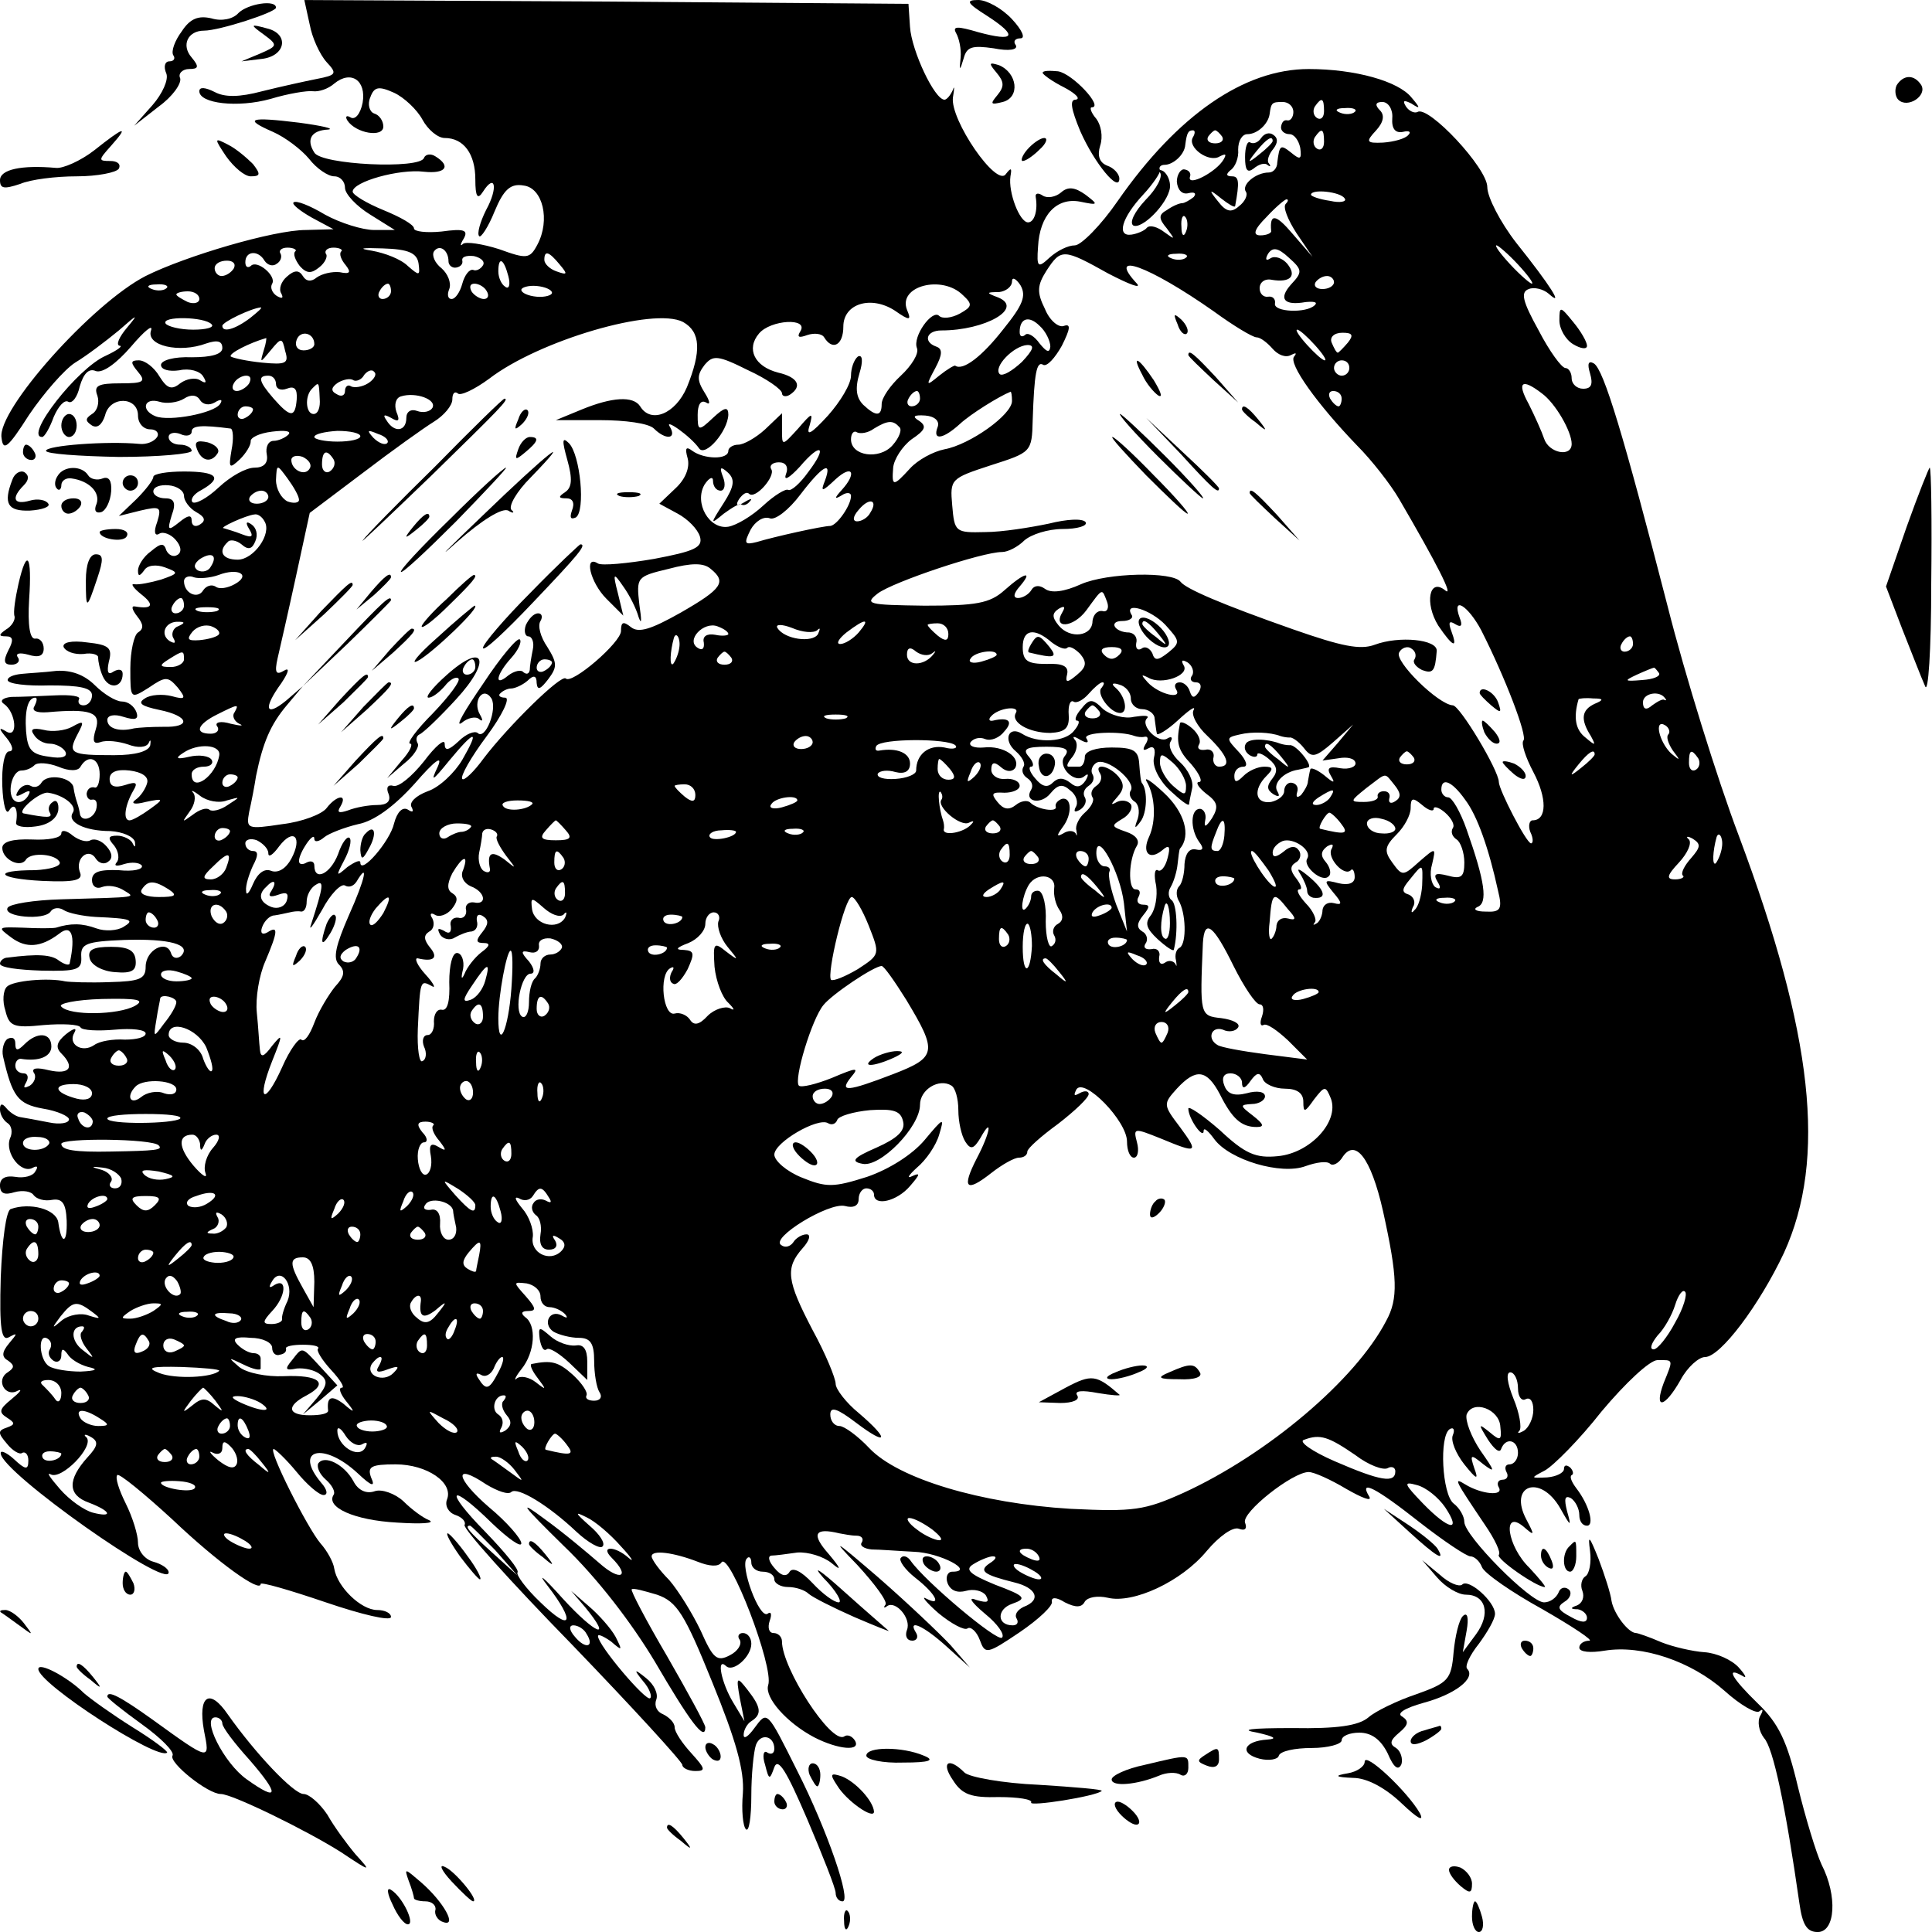 <?xml version="1.0" standalone="no"?>
<!DOCTYPE svg PUBLIC "-//W3C//DTD SVG 20010904//EN"
 "http://www.w3.org/TR/2001/REC-SVG-20010904/DTD/svg10.dtd">
<svg version="1.0" xmlns="http://www.w3.org/2000/svg"
 width="252pt" height="252pt" viewBox="0 0 252 252"
 preserveAspectRatio="xMidYMid meet">
<g transform="translate(0,252) scale(0.1,-0.1)"
fill="#000000" stroke="none">
<path d="M311 2503 c-7 -8 -22 -11 -35 -7 -17 4 -28 0 -39 -17 -9 -12 -14 -26
-11 -31 3 -4 1 -8 -5 -8 -6 0 -8 -7 -4 -16 3 -8 -5 -26 -18 -41 l-24 -27 32
25 c18 13 30 30 28 37 -3 6 3 12 12 12 12 0 13 3 3 15 -14 16 -5 35 16 35 20
0 94 24 94 30 0 11 -37 5 -49 -7z"/>
<path d="M404 2488 c3 -17 13 -39 22 -49 14 -15 13 -17 -13 -22 -15 -3 -47
-10 -71 -16 -30 -8 -49 -8 -62 -1 -12 6 -20 7 -20 1 0 -16 50 -22 93 -10 23 7
48 11 55 10 8 -1 20 3 28 10 22 18 42 4 37 -25 -3 -15 -10 -23 -16 -19 -5 3
-7 1 -4 -4 11 -17 47 -23 47 -8 0 7 -5 15 -12 17 -6 2 -9 12 -5 21 5 14 11 15
31 6 13 -6 30 -22 37 -35 7 -13 20 -24 29 -24 25 0 40 -21 40 -54 0 -23 3 -27
10 -16 16 25 20 5 4 -24 -8 -16 -12 -31 -9 -34 2 -3 12 12 20 32 12 29 21 37
38 34 25 -3 35 -45 18 -77 -10 -19 -14 -19 -50 -6 -22 7 -43 10 -47 7 -4 -4
-4 -1 1 7 6 11 0 13 -29 9 -20 -2 -36 0 -36 4 0 5 -18 15 -40 24 -22 9 -40 20
-40 24 0 13 61 30 93 26 28 -3 36 7 15 20 -6 4 -13 3 -15 -2 -5 -15 -134 -9
-143 7 -11 17 -4 29 18 30 9 1 -8 5 -38 9 -65 8 -73 5 -34 -12 16 -7 37 -23
47 -35 10 -13 25 -23 33 -23 8 0 14 -7 14 -15 0 -8 15 -24 33 -35 l32 -20 -27
0 c-15 0 -44 9 -64 20 -20 12 -38 19 -41 16 -3 -2 8 -11 24 -20 l28 -15 -36
-1 c-42 0 -157 -34 -209 -60 -70 -36 -194 -175 -188 -211 2 -18 8 -14 36 30
19 28 46 59 60 68 15 9 40 28 57 42 25 22 26 22 11 4 -11 -13 -15 -23 -10 -24
5 0 -3 -6 -18 -13 -37 -16 -107 -106 -83 -106 3 0 10 12 15 26 6 14 14 23 19
20 5 -3 12 6 15 20 5 17 12 24 21 20 9 -3 27 10 46 32 17 20 29 30 26 21 -7
-20 37 -30 72 -17 15 5 21 3 21 -6 0 -8 -14 -12 -40 -12 -23 1 -40 -4 -40 -10
0 -6 10 -9 24 -7 13 3 27 -1 31 -8 5 -8 4 -10 -4 -5 -6 4 -18 2 -26 -4 -11 -9
-17 -7 -27 9 -7 12 -19 21 -27 21 -11 0 -11 -3 -1 -15 11 -13 7 -15 -23 -15
-29 0 -35 -3 -30 -16 3 -9 0 -20 -7 -24 -9 -6 -9 -9 0 -15 7 -4 13 1 17 13 6
26 43 25 43 0 0 -10 7 -18 16 -18 8 0 12 -5 9 -10 -4 -6 -14 -10 -23 -9 -42 4
-122 -2 -122 -9 0 -4 43 -7 95 -8 52 0 95 4 95 8 0 4 -7 8 -15 8 -8 0 -15 4
-15 10 0 5 7 7 15 4 8 -4 15 -2 15 3 0 8 13 9 51 4 3 -1 4 -13 1 -28 -4 -24
-3 -25 11 -12 8 8 14 18 14 23 -1 5 11 11 28 13 16 2 26 1 21 -4 -4 -4 -13 -8
-19 -8 -7 0 -11 -8 -9 -18 2 -11 -4 -17 -16 -17 -11 0 -31 -11 -47 -26 -15
-14 -30 -22 -34 -19 -3 4 2 11 12 16 28 16 20 24 -23 24 -22 0 -40 -3 -40 -7
0 -4 -10 -17 -22 -29 l-23 -22 28 7 c26 6 28 5 22 -15 -5 -13 -3 -19 3 -15 5
3 15 -1 21 -8 8 -9 8 -17 2 -20 -5 -3 -11 0 -14 6 -3 10 -7 10 -20 -1 -10 -7
-17 -19 -17 -25 0 -8 2 -8 8 0 4 7 16 8 27 4 19 -7 18 -8 -5 -16 -14 -4 -29
-7 -35 -6 -5 1 -1 -5 9 -13 18 -14 15 -20 -8 -16 -5 1 -4 -4 3 -13 8 -10 9
-16 1 -21 -5 -3 -10 -24 -10 -47 0 -40 0 -40 24 -25 22 15 25 15 38 0 11 -14
10 -16 -8 -11 -12 3 -28 2 -35 -3 -10 -6 -5 -10 19 -15 39 -8 42 -23 5 -22
-16 0 -32 -1 -38 -2 -20 -5 -35 0 -35 11 0 6 9 8 21 4 16 -5 20 -3 17 6 -3 8
-11 14 -19 14 -8 0 -24 10 -35 21 -14 14 -31 20 -50 19 -16 -2 -37 -3 -46 -4
-10 -1 -18 -4 -18 -8 0 -5 25 -8 55 -7 39 0 55 -3 55 -13 0 -7 -5 -13 -11 -13
-5 0 -8 3 -6 8 3 4 -11 6 -31 5 -21 -1 -46 -2 -57 -2 -11 -1 -16 -5 -10 -9 16
-11 19 -46 3 -36 -10 6 -10 4 1 -9 8 -10 9 -17 3 -17 -6 0 -10 -19 -9 -45 1
-25 5 -39 9 -32 7 11 12 2 9 -16 -1 -5 11 -7 25 -5 17 2 28 10 30 21 1 9 -2
15 -7 11 -5 -3 -7 -9 -4 -14 4 -7 -3 -7 -34 -1 -10 2 21 29 32 27 20 -3 38
-17 32 -26 -8 -12 15 -24 49 -24 16 -1 30 -7 32 -14 1 -7 0 -8 -3 -2 -2 5 -12
10 -20 10 -12 0 -13 -3 -4 -13 6 -8 7 -18 3 -22 -4 -5 1 -5 10 -2 10 3 20 2
23 -2 2 -5 -11 -8 -30 -6 -25 1 -35 -2 -35 -13 0 -8 6 -12 13 -9 8 3 20 1 28
-4 16 -10 22 -9 -81 -12 -36 -1 -67 -6 -70 -11 -7 -12 48 -17 56 -5 3 5 11 6
17 2 6 -4 25 -8 42 -9 47 -2 51 -4 36 -13 -8 -5 -24 -6 -35 -2 -19 7 -34 7
-53 1 -5 -1 -24 -1 -43 0 -33 1 -34 1 -15 -13 19 -14 38 -13 62 5 16 13 22 -1
14 -38 0 -4 -7 -2 -14 3 -10 8 -28 9 -67 4 -5 0 -10 -4 -10 -8 0 -5 24 -8 54
-9 47 -1 53 1 52 18 -1 17 6 20 56 22 59 2 89 -6 74 -21 -5 -4 -11 -3 -13 4
-6 18 -33 4 -33 -18 0 -16 -8 -19 -47 -20 -27 -1 -52 0 -58 1 -22 5 -68 1 -76
-7 -5 -5 -6 -19 -2 -31 5 -21 11 -23 50 -19 24 2 46 1 48 -3 2 -4 23 -5 45 -3
22 2 40 0 40 -5 0 -5 -12 -8 -27 -8 -16 1 -33 -2 -40 -7 -16 -11 -35 1 -26 16
4 7 -1 6 -11 -2 -12 -10 -14 -17 -6 -25 18 -18 11 -28 -16 -22 -16 4 -23 3
-20 -3 4 -5 1 -13 -5 -17 -8 -4 -9 -3 -5 4 4 7 2 12 -3 12 -6 0 -11 4 -11 10
0 5 3 9 7 9 24 -4 40 3 40 16 0 18 -18 20 -35 3 -9 -9 -12 -9 -12 1 0 7 -4 9
-10 6 -5 -3 -8 -14 -6 -23 12 -52 19 -62 52 -68 19 -3 34 -10 34 -14 0 -5 -12
-7 -26 -4 -15 3 -32 6 -38 7 -6 1 -14 7 -18 12 -5 6 -8 6 -8 -2 0 -6 4 -14 10
-18 5 -3 7 -12 3 -20 -7 -19 15 -47 30 -38 6 3 7 1 3 -5 -3 -6 -15 -9 -26 -7
-13 2 -20 -2 -20 -11 0 -11 6 -13 19 -9 11 3 22 1 25 -4 4 -5 14 -8 24 -6 13
2 18 -4 19 -27 1 -31 -7 -32 -11 -2 -3 17 -37 26 -62 17 -6 -2 -11 -40 -13
-89 -2 -68 1 -84 11 -78 11 6 11 5 0 -8 -10 -12 -10 -18 -1 -23 8 -6 8 -9 -1
-15 -16 -10 -3 -33 13 -24 7 3 3 -2 -8 -11 -16 -13 -17 -17 -6 -24 11 -7 11
-9 0 -13 -12 -4 -12 -7 0 -21 7 -9 17 -15 20 -12 4 2 8 -2 8 -10 0 -13 -4 -12
-19 2 -10 9 -18 12 -17 7 2 -25 219 -178 219 -155 0 5 -9 11 -20 14 -11 3 -20
14 -20 25 0 10 -7 33 -16 51 -9 18 -14 34 -11 37 2 3 35 -24 72 -58 60 -57
115 -96 115 -84 0 3 38 -8 85 -24 47 -16 85 -25 85 -19 0 5 -8 9 -18 9 -21 0
-52 30 -56 54 -1 8 -9 23 -18 33 -17 20 -69 123 -61 123 2 0 16 -13 30 -30 13
-16 29 -30 35 -30 6 0 5 7 -3 16 -37 44 3 54 48 12 18 -17 23 -18 17 -5 -5 14
0 17 32 17 41 0 76 -24 67 -46 -3 -8 2 -17 11 -20 9 -3 14 -9 12 -13 -3 -4 60
-74 140 -156 79 -82 144 -153 144 -157 0 -4 8 -8 17 -8 14 0 13 3 -5 23 -12
13 -22 28 -22 34 0 6 -7 13 -15 17 -8 3 -12 11 -9 19 3 8 -3 20 -13 28 -16 13
-17 12 -4 -4 8 -9 12 -20 9 -22 -5 -5 -68 69 -68 81 0 3 7 0 17 -7 15 -13 15
-12 6 6 -6 11 -22 29 -35 40 l-23 20 18 -21 c37 -45 14 -36 -29 11 -25 28 -34
35 -20 17 37 -48 32 -62 -9 -22 -19 18 -32 36 -30 39 3 3 -16 26 -42 53 -55
56 -47 66 9 11 21 -20 38 -32 38 -26 0 6 -19 28 -42 47 -44 38 -47 59 -4 30
15 -9 29 -14 33 -10 8 7 48 -17 85 -52 15 -14 31 -23 34 -19 4 4 -4 16 -17 27
-19 17 -20 19 -4 11 11 -5 31 -22 45 -38 14 -15 18 -22 10 -15 -18 16 -38 16
-22 0 25 -25 11 -31 -16 -7 -15 13 -47 40 -72 58 -35 26 -30 19 25 -35 44 -42
89 -101 119 -151 45 -77 66 -106 66 -86 0 4 -23 46 -50 93 -27 46 -48 86 -46
87 2 2 16 -2 33 -7 26 -9 36 -25 72 -114 31 -76 42 -115 40 -145 -2 -22 0 -43
4 -47 4 -4 7 16 7 44 0 27 3 57 6 66 6 16 24 12 24 -5 0 -6 -4 -8 -9 -5 -5 4
-7 -4 -3 -16 5 -20 6 -20 12 -3 5 13 16 -5 43 -68 20 -47 37 -90 37 -96 0 -6
4 -11 9 -11 12 0 -20 93 -59 170 -40 80 -39 79 -56 56 -8 -11 -14 -15 -14 -9
0 7 5 15 10 18 14 9 13 18 -5 41 -14 18 -15 17 -10 -11 l6 -30 -15 25 c-15 25
-22 59 -9 47 9 -9 33 12 33 29 0 8 -5 14 -11 14 -5 0 -8 -4 -4 -9 3 -6 -3 -15
-13 -20 -17 -9 -22 -4 -38 32 -11 23 -29 52 -41 66 -13 13 -23 27 -23 31 0 9
29 5 60 -7 15 -6 27 -7 31 -1 10 16 69 -137 61 -160 -5 -16 24 -49 60 -68 31
-16 62 -19 53 -4 -4 6 -10 8 -14 5 -17 -10 -81 89 -81 124 0 6 -5 11 -11 11
-6 0 -8 7 -5 16 3 8 2 13 -3 9 -11 -6 -36 63 -27 72 3 4 6 1 6 -5 0 -7 7 -12
15 -12 8 0 15 -4 15 -10 0 -5 8 -10 18 -10 10 0 22 -4 27 -9 6 -5 32 -18 59
-30 28 -12 48 -20 45 -18 -2 2 -29 25 -59 52 -30 27 -42 35 -26 17 17 -17 25
-32 20 -32 -6 0 -21 11 -34 25 -15 16 -26 21 -30 15 -4 -7 -11 -6 -20 5 -7 8
-9 15 -4 16 5 0 20 2 34 4 14 1 34 -5 45 -14 13 -11 12 -7 -4 12 -23 26 -19
35 14 27 6 -1 15 -3 22 -3 7 0 10 -4 7 -9 -3 -4 3 -8 13 -9 10 0 35 -2 55 -3
34 -1 81 -26 50 -26 -6 0 -9 -7 -6 -15 4 -10 13 -13 24 -10 10 3 22 0 26 -6 5
-9 2 -10 -12 -6 -12 5 -8 -2 11 -18 16 -13 26 -27 22 -31 -6 -6 -100 73 -119
100 -4 6 -10 8 -13 4 -3 -3 5 -15 19 -26 27 -21 35 -38 14 -27 -7 4 0 -5 16
-19 17 -14 34 -23 38 -20 4 3 12 -4 16 -15 7 -19 9 -19 52 10 25 17 44 35 42
40 -1 6 6 6 17 -1 14 -7 22 -7 26 1 4 6 17 8 30 5 33 -8 96 21 129 61 16 19
34 32 42 29 8 -3 11 0 8 8 -5 13 62 66 83 66 7 0 29 -10 49 -22 21 -12 34 -17
30 -10 -14 23 8 12 65 -33 32 -25 62 -45 67 -45 5 0 12 -6 15 -14 3 -8 39 -33
79 -55 40 -23 67 -41 61 -41 -7 0 -13 -4 -13 -9 0 -6 15 -7 33 -4 49 8 113
-14 156 -52 21 -19 42 -31 46 -27 5 4 5 1 1 -6 -4 -7 -2 -20 5 -29 12 -13 28
-89 46 -215 4 -29 10 -38 24 -38 23 0 26 47 5 88 -7 15 -21 61 -31 102 -14 59
-25 82 -52 108 -34 33 -43 49 -20 36 6 -4 4 1 -5 11 -9 10 -29 19 -45 20 -15
1 -41 7 -56 13 -16 7 -31 12 -33 12 -10 0 -29 25 -32 42 -1 9 -9 34 -17 55
-12 30 -14 32 -11 10 2 -15 -1 -30 -6 -33 -5 -3 -7 -12 -4 -19 3 -8 0 -16 -7
-19 -9 -3 -9 -5 1 -5 6 -1 12 -6 12 -11 0 -7 -7 -7 -21 1 -17 9 -19 13 -8 20
7 4 10 12 5 16 -5 4 -11 2 -13 -4 -3 -7 -11 -13 -19 -13 -18 0 -104 87 -104
105 0 7 -6 18 -14 24 -15 12 -19 88 -5 97 5 3 7 -1 4 -8 -3 -7 4 -24 15 -38
16 -20 19 -21 13 -5 -6 18 -5 19 12 5 16 -12 15 -9 -4 18 -12 18 -20 39 -18
47 8 20 43 7 44 -16 2 -18 0 -19 -14 -7 -15 12 -15 11 -2 -10 8 -12 15 -18 17
-12 6 16 22 12 22 -5 0 -8 -5 -15 -11 -15 -5 0 -7 -4 -4 -10 3 -5 1 -10 -5
-10 -6 0 -8 -5 -5 -10 7 -12 -23 -9 -44 4 -16 10 -13 5 26 -53 13 -19 21 -36
18 -39 -4 -5 49 -42 60 -42 2 0 -7 11 -20 25 -29 28 -36 77 -8 54 15 -13 15
-12 4 9 -24 45 18 60 44 15 14 -25 15 -25 9 -4 -4 16 -3 21 5 17 6 -4 11 -14
11 -22 0 -8 4 -14 10 -14 10 0 3 27 -14 49 -6 8 -9 15 -6 17 3 1 2 6 -2 10 -5
4 -8 3 -8 -2 0 -5 -10 -10 -22 -11 -22 -1 -22 -1 -3 9 11 6 45 40 74 77 31 37
63 67 73 67 21 0 21 2 8 -30 -13 -35 1 -33 22 4 9 17 24 30 32 30 20 0 71 68
103 136 56 123 38 285 -59 544 -28 74 -70 209 -93 300 -57 221 -83 308 -96
316 -7 4 -9 0 -5 -13 4 -14 2 -20 -9 -20 -8 0 -15 6 -15 14 0 7 -4 13 -8 13
-5 0 -21 22 -35 49 -21 38 -24 50 -13 54 7 3 19 0 26 -6 21 -19 2 11 -42 66
-21 27 -38 60 -38 73 0 25 -77 107 -91 98 -4 -2 -11 1 -15 7 -5 8 -3 9 7 4 12
-8 12 -6 0 8 -17 21 -73 37 -134 37 -84 0 -171 -60 -249 -172 -22 -32 -48 -58
-56 -58 -9 0 -23 -7 -33 -16 -15 -14 -17 -13 -15 14 2 41 24 65 55 59 24 -5
24 -4 7 9 -14 10 -23 11 -32 3 -7 -6 -18 -8 -24 -4 -6 4 -10 3 -9 -2 3 -18 -2
-33 -10 -33 -11 0 -26 39 -23 60 2 11 1 12 -6 3 -12 -18 -73 71 -69 100 2 12
2 16 0 10 -3 -7 -8 -13 -11 -13 -13 0 -43 64 -45 95 l-2 30 -394 3 -394 2 7
-32z m1283 -114 c0 -7 -4 -12 -8 -11 -4 1 -7 -2 -8 -8 -1 -5 4 -10 11 -10 6 0
12 -8 14 -18 2 -15 0 -16 -12 -6 -14 11 -15 10 -18 -13 0 -7 -5 -13 -11 -13
-17 0 -36 -16 -30 -25 3 -4 -1 -13 -9 -19 -10 -9 -17 -7 -27 6 -13 16 -12 17
4 4 9 -7 17 -12 18 -10 6 32 5 39 -4 39 -8 0 -8 3 -2 8 6 4 11 16 10 27 0 11
5 20 12 20 13 0 27 13 29 26 2 15 3 16 17 16 8 0 14 -6 14 -13z m40 1 c0 -8
-4 -12 -9 -9 -5 3 -6 10 -3 15 9 13 12 11 12 -6z m89 -9 c-1 -14 4 -20 14 -18
8 2 11 0 7 -4 -4 -5 -19 -9 -33 -10 -22 -1 -23 1 -9 16 10 11 11 20 5 26 -7 7
-6 11 3 11 8 0 14 -10 13 -21z m-49 8 c-3 -3 -12 -4 -19 -1 -8 3 -5 6 6 6 11
1 17 -2 13 -5z m-211 -33 c-8 -13 21 -34 35 -25 8 4 9 3 5 -4 -9 -16 -47 -36
-44 -23 2 5 -1 9 -7 10 -5 1 -10 -7 -10 -16 1 -11 7 -17 15 -15 8 2 11 0 7 -5
-5 -4 -12 -8 -15 -8 -4 0 -13 -4 -20 -9 -11 -6 -11 -11 0 -24 11 -15 11 -15
-3 -5 -9 7 -19 10 -23 6 -3 -4 -13 -8 -20 -9 -20 -3 -13 22 15 52 13 14 23 29
22 32 -2 4 1 7 6 7 11 0 26 13 27 26 2 16 4 19 10 19 3 0 3 -4 0 -9z m38 1 c3
-5 -1 -9 -9 -9 -8 0 -12 4 -9 9 3 4 7 8 9 8 2 0 6 -4 9 -8z m133 -7 c0 -8 -4
-12 -9 -9 -5 3 -6 10 -3 15 9 13 12 11 12 -6z m27 -74 c3 -4 -6 -6 -19 -3 -14
2 -25 6 -25 8 0 8 39 4 44 -5z m-77 -7 c-4 -4 3 -21 14 -38 l21 -31 -26 30
c-22 26 -30 27 -28 4 1 -3 -6 -6 -14 -6 -10 0 -9 7 8 24 12 13 24 23 26 23 3
0 2 -3 -1 -6z m-130 -36 c-3 -8 -6 -5 -6 6 -1 11 2 17 5 13 3 -3 4 -12 1 -19z
m-1162 -26 c-3 -3 0 -11 6 -19 9 -10 15 -10 25 -2 8 6 12 15 9 18 -2 4 2 8 10
8 8 0 13 -3 10 -5 -3 -3 0 -11 6 -18 7 -9 6 -12 -8 -9 -10 1 -23 -2 -30 -7 -7
-6 -14 -5 -18 2 -5 8 -11 8 -21 -1 -7 -6 -11 -16 -7 -22 3 -6 1 -7 -6 -3 -6 4
-9 11 -6 16 6 10 -20 32 -28 23 -4 -3 -7 -1 -7 5 0 15 17 16 25 2 4 -6 11 -8
16 -4 5 3 7 9 5 13 -3 4 1 8 9 8 8 0 13 -3 10 -5z m161 -16 c2 -16 1 -16 -14
-3 -9 9 -30 17 -47 20 -19 3 -13 4 14 3 34 -1 45 -6 47 -20z m39 3 c0 -5 5 -9
10 -8 6 1 9 5 8 9 -1 5 5 7 15 6 9 -2 15 -7 12 -12 -3 -5 -9 -8 -13 -6 -5 1
-11 -7 -14 -18 -3 -11 -9 -20 -14 -20 -5 0 -6 6 -3 13 3 8 -2 20 -10 27 -9 7
-13 17 -10 22 7 10 19 2 19 -13z m1099 -30 c-17 -19 -9 -28 19 -23 11 1 16 0
12 -4 -11 -11 -54 -9 -52 2 1 6 -3 10 -9 9 -6 -1 -11 4 -11 11 0 8 7 13 16 11
24 -4 33 5 20 21 -6 7 -16 11 -22 7 -6 -4 -7 -1 -3 6 6 9 13 8 27 -5 18 -16
18 -19 3 -35z m296 26 c13 -14 21 -25 18 -25 -2 0 -15 11 -28 25 -13 14 -21
25 -18 25 2 0 15 -11 28 -25z m-1250 0 c11 -13 10 -14 -4 -9 -9 3 -16 10 -16
15 0 13 6 11 20 -6z m716 -12 c27 -14 43 -20 37 -13 -41 44 16 23 100 -36 26
-19 51 -34 56 -34 5 0 14 -7 21 -15 7 -8 17 -12 24 -8 6 3 8 3 4 -2 -8 -9 30
-62 82 -116 19 -19 44 -51 55 -70 49 -84 72 -129 60 -119 -21 17 -27 -17 -9
-46 19 -28 26 -31 17 -7 -4 11 -3 14 5 9 8 -5 10 -2 6 8 -11 30 11 16 28 -16
31 -61 61 -139 55 -144 -3 -4 3 -22 13 -41 18 -34 18 -63 -1 -63 -4 0 -6 -7
-3 -15 4 -8 4 -15 1 -15 -6 0 -42 70 -42 80 0 15 -51 100 -60 100 -19 1 -77
58 -70 69 3 6 11 9 16 5 5 -3 7 -9 4 -14 -3 -4 2 -10 10 -14 14 -5 17 -2 19
25 1 15 -49 20 -81 8 -19 -7 -43 -2 -106 20 -94 33 -140 53 -147 62 -10 14
-96 12 -130 -3 -22 -10 -39 -12 -47 -6 -7 5 -14 5 -18 -2 -3 -5 -11 -10 -17
-10 -7 0 -6 6 2 15 18 21 7 19 -20 -5 -19 -17 -37 -20 -104 -20 -74 1 -79 2
-61 16 20 15 136 54 162 54 8 0 21 7 29 15 9 8 31 15 50 15 19 0 33 4 30 9 -4
5 -24 4 -48 -2 -24 -5 -61 -11 -83 -11 -39 -1 -40 0 -43 35 -3 34 -2 35 50 52
53 17 54 17 55 59 2 61 5 78 14 72 5 -2 15 9 24 25 11 22 12 29 3 26 -7 -3
-19 7 -25 22 -11 22 -10 31 2 50 19 29 22 29 81 -4z m101 21 c-3 -3 -12 -4
-19 -1 -8 3 -5 6 6 6 11 1 17 -2 13 -5z m-1242 -14 c-3 -5 -10 -10 -16 -10 -5
0 -9 5 -9 10 0 6 7 10 16 10 8 0 12 -4 9 -10z m358 -10 c3 -11 1 -18 -4 -14
-5 3 -9 12 -9 20 0 20 7 17 13 -6z m646 -69 c-28 -36 -53 -55 -63 -48 -1 1
-11 -5 -21 -13 -17 -14 -18 -14 -5 10 9 17 10 25 1 28 -17 6 -13 21 7 21 57 0
108 29 74 43 -16 6 -16 7 1 7 9 1 17 7 17 14 0 6 5 4 11 -5 8 -14 3 -26 -22
-57z m431 61 c0 -5 -7 -9 -15 -9 -8 0 -12 4 -9 9 3 4 9 8 15 8 5 0 9 -4 9 -8z
m-1523 -8 c-3 -3 -12 -4 -19 -1 -8 3 -5 6 6 6 11 1 17 -2 13 -5z m293 -4 c0
-5 -5 -10 -11 -10 -5 0 -7 5 -4 10 3 6 8 10 11 10 2 0 4 -4 4 -10z m125 0 c3
-5 2 -10 -4 -10 -5 0 -13 5 -16 10 -3 6 -2 10 4 10 5 0 13 -4 16 -10z m85 -2
c0 -3 -9 -6 -20 -5 -11 1 -20 5 -20 9 0 3 9 6 20 5 11 -1 20 -5 20 -9z m536
-3 c13 -12 12 -15 -4 -24 -11 -6 -23 -7 -27 -3 -9 9 -35 -27 -29 -42 3 -7 -7
-23 -21 -36 -14 -13 -25 -29 -25 -37 0 -16 -7 -17 -24 -1 -9 9 -11 21 -5 41 5
16 4 25 -2 22 -5 -4 -9 -15 -9 -25 0 -11 -14 -34 -30 -52 -22 -24 -29 -28 -24
-13 5 18 3 17 -15 -4 -21 -23 -21 -23 -21 -2 l0 22 -22 -21 c-12 -11 -28 -20
-35 -20 -7 0 -13 -4 -13 -8 0 -12 -32 -11 -47 0 -8 6 -10 4 -6 -10 3 -12 -3
-27 -16 -39 l-21 -20 24 -13 c13 -7 26 -20 29 -30 4 -14 -7 -19 -60 -29 -35
-6 -68 -9 -73 -6 -19 12 -10 -25 11 -46 l22 -22 -7 29 c-7 27 -6 28 7 9 8 -11
17 -29 20 -40 4 -11 4 -4 1 16 -4 36 -4 37 38 47 30 8 46 8 55 0 21 -17 15
-26 -39 -57 -39 -22 -55 -27 -65 -19 -10 8 -13 7 -13 -5 0 -15 -64 -70 -72
-62 -6 6 -75 -62 -107 -104 -13 -18 -26 -30 -28 -27 -3 3 11 28 32 56 20 27
31 50 24 50 -7 0 -10 3 -6 6 3 3 9 6 14 6 4 0 14 4 21 10 8 8 12 7 12 -3 1
-10 5 -8 15 5 12 16 12 21 -1 42 -9 13 -13 28 -9 34 3 5 2 10 -3 10 -6 0 -12
-7 -16 -15 -3 -8 -1 -15 3 -15 5 0 8 -8 6 -17 -2 -10 -4 -22 -4 -27 -1 -5 -4
-6 -8 -3 -3 4 -12 2 -20 -4 -19 -16 -16 1 4 23 9 10 14 21 11 24 -3 3 -25 -23
-48 -58 -24 -35 -37 -57 -28 -51 8 7 19 9 23 5 5 -4 5 -1 1 6 -10 17 4 38 15
21 8 -14 -8 -55 -18 -45 -4 3 -15 -1 -25 -11 -13 -12 -18 -13 -18 -3 0 7 -12
-3 -27 -23 -16 -20 -33 -34 -40 -32 -7 2 -10 -2 -6 -11 3 -9 -2 -14 -15 -14
-11 0 -28 -3 -38 -7 -12 -4 -15 -3 -10 5 10 17 -5 15 -18 -2 -6 -8 -32 -18
-58 -21 -46 -7 -47 -6 -43 16 3 13 7 34 9 47 9 44 19 67 40 92 l21 25 -22 -19
c-27 -22 -30 -10 -6 23 10 15 11 21 3 16 -10 -6 -12 -2 -8 16 3 13 14 61 24
107 l18 83 69 52 c38 29 80 59 93 67 13 8 24 21 24 29 0 8 3 11 7 8 3 -4 22 5
41 19 65 50 215 94 253 74 23 -13 24 -38 5 -85 -15 -35 -47 -48 -61 -25 -9 14
-37 12 -76 -4 l-34 -14 58 0 c32 0 63 -4 70 -11 15 -15 30 -14 21 2 -9 13 27
-12 38 -28 8 -11 37 22 38 44 0 11 -5 10 -20 -4 -19 -18 -20 -17 -20 4 0 13 4
20 11 16 6 -4 5 2 -2 13 -10 16 -10 23 0 36 11 13 17 13 57 -7 24 -11 44 -25
44 -30 0 -4 5 -5 10 -2 17 11 11 23 -15 29 -31 8 -42 31 -25 51 15 18 65 21
54 3 -5 -8 -2 -9 9 -5 9 3 19 2 22 -3 11 -18 25 -10 25 14 0 30 36 41 67 21
20 -14 22 -13 16 1 -12 31 46 46 73 19z m-996 -5 c0 -5 -7 -7 -15 -4 -8 4 -15
8 -15 10 0 2 7 4 15 4 8 0 15 -4 15 -10z m66 -25 c-20 -15 -36 -19 -36 -10 0
5 38 23 50 24 3 0 -4 -6 -14 -14z m-50 -8 c4 -4 -7 -7 -24 -7 -17 0 -33 4 -36
8 -6 10 51 9 60 -1z m1094 -29 c-1 -9 -5 -7 -14 4 -7 10 -16 15 -19 11 -4 -3
-7 -2 -7 4 0 18 12 22 26 8 8 -7 14 -20 14 -27z m-960 3 c0 -4 -6 -8 -14 -8
-8 0 -12 6 -9 14 5 13 23 9 23 -6z m1305 -1 c10 -11 16 -20 13 -20 -3 0 -13 9
-23 20 -10 11 -16 20 -13 20 3 0 13 -9 23 -20z m43 3 c-6 -7 -12 -13 -13 -13
-2 0 -5 6 -8 13 -3 7 3 13 14 13 13 0 15 -3 7 -13z m-1414 -10 c-5 -17 -5 -17
9 0 14 17 15 17 19 -1 5 -16 1 -18 -30 -15 -20 2 -38 6 -41 8 -3 4 25 18 46
24 1 1 0 -7 -3 -16z m989 -15 c-13 -12 -25 -19 -29 -16 -9 9 18 37 36 38 10 0
8 -6 -7 -22z m427 -8 c0 -5 -4 -10 -10 -10 -5 0 -10 5 -10 10 0 6 5 10 10 10
6 0 10 -4 10 -10z m-1280 -20 c-8 -5 -18 -6 -22 -4 -4 3 -8 0 -8 -6 0 -6 -5
-8 -11 -4 -8 4 -7 9 2 15 7 4 16 6 20 3 4 -2 11 1 14 7 4 5 10 8 13 4 4 -3 0
-10 -8 -15z m-155 0 c-3 -5 -11 -10 -16 -10 -6 0 -7 5 -4 10 3 6 11 10 16 10
6 0 7 -4 4 -10z m35 -1 c0 -6 6 -9 14 -6 10 4 14 0 13 -14 -2 -24 -8 -24 -30
1 -20 23 -21 30 -7 30 6 0 10 -5 10 -11z m57 -19 c1 -11 -2 -20 -8 -20 -10 0
-12 23 -2 33 9 9 9 10 10 -13z m1594 7 c18 -13 39 -50 39 -66 0 -18 -30 -12
-36 7 -3 9 -12 29 -20 45 -16 29 -9 34 17 14z m-1731 -12 c8 5 11 4 7 -2 -8
-12 -66 -23 -84 -16 -20 8 -15 25 5 19 9 -3 24 -1 32 4 9 6 17 5 21 -2 4 -6
12 -7 19 -3z m284 -7 c-3 -5 -12 -7 -20 -4 -8 3 -14 -1 -14 -9 0 -18 -16 -20
-26 -3 -5 7 -3 8 6 3 10 -6 12 -4 7 8 -3 9 -1 18 6 20 19 6 47 -4 41 -15z
m636 12 c0 -5 -5 -10 -11 -10 -5 0 -7 5 -4 10 3 6 8 10 11 10 2 0 4 -4 4 -10z
m120 -3 c0 -18 -55 -57 -88 -63 -15 -3 -35 -14 -45 -25 -22 -24 -24 -24 -22 1
1 11 12 28 24 37 18 12 20 17 10 24 -10 6 -7 8 8 7 12 -1 19 -7 16 -15 -7 -18
7 -16 29 4 14 13 51 36 66 42 1 1 2 -5 2 -12z m430 3 c0 -5 -2 -10 -4 -10 -3
0 -8 5 -11 10 -3 6 -1 10 4 10 6 0 11 -4 11 -10z m-1420 -14 c0 -3 -4 -8 -10
-11 -5 -3 -10 -1 -10 4 0 6 5 11 10 11 6 0 10 -2 10 -4z m843 -23 c4 -3 0 -14
-9 -24 -17 -19 -54 -14 -54 8 0 8 4 12 8 9 4 -2 14 -1 22 5 18 11 25 11 33 2z
m-703 -12 c0 -4 -13 -7 -30 -7 -16 0 -30 3 -30 6 0 4 14 7 30 8 17 0 30 -3 30
-7z m35 -9 c-3 -3 -11 0 -18 7 -9 10 -8 11 6 5 10 -3 15 -9 12 -12z m549 -38
c-10 -14 -22 -25 -26 -23 -3 2 -18 -7 -32 -20 -15 -14 -35 -26 -46 -28 -25 -4
-45 31 -31 55 6 9 11 11 11 5 0 -7 4 -13 10 -13 5 0 7 8 3 18 -5 13 -3 14 6 6
10 -9 9 -18 -5 -40 -18 -28 -18 -29 0 -14 11 8 21 14 23 12 3 -2 8 0 11 4 4 4
1 4 -7 -1 -10 -6 -12 -4 -7 4 5 7 10 10 13 7 8 -8 35 23 29 32 -3 5 2 9 10 9
9 0 13 -6 9 -16 -3 -9 5 -4 18 10 28 33 37 27 11 -7z m-650 5 c-6 -11 -24 -2
-24 11 0 5 7 7 15 4 8 -4 12 -10 9 -15z m31 12 c3 -5 1 -12 -5 -16 -5 -3 -10
1 -10 9 0 18 6 21 15 7z m-45 -53 c0 -4 -7 -5 -15 -2 -8 4 -15 16 -15 28 1 21
1 21 15 2 8 -11 15 -23 15 -28z m686 25 c-6 -15 -4 -15 14 2 22 20 28 8 8 -14
-10 -11 -10 -13 0 -7 6 4 12 4 12 -1 0 -12 -18 -38 -27 -39 -10 0 -73 -14 -96
-21 -16 -4 -17 -2 -8 16 6 11 17 18 25 15 7 -3 25 11 40 31 29 38 42 45 32 18z
m-836 -20 c0 -6 7 -16 16 -21 11 -6 13 -11 5 -16 -6 -4 -11 -2 -11 5 0 8 -5 7
-16 -2 -15 -12 -16 -11 -10 9 6 16 3 22 -8 22 -9 0 -16 4 -16 9 0 6 9 9 20 8
11 -1 20 -7 20 -14z m110 -1 c0 -5 -7 -9 -15 -9 -8 0 -12 4 -9 9 3 4 9 8 15 8
5 0 9 -4 9 -8z m785 -21 c-3 -6 -11 -11 -17 -11 -6 0 -6 6 2 15 14 17 26 13
15 -4z m-790 -11 c10 -16 -14 -50 -35 -50 -20 0 -26 11 -13 23 3 4 12 2 18 -3
9 -8 14 -6 18 4 4 9 1 18 -5 22 -7 5 -8 2 -3 -6 6 -10 4 -12 -9 -7 -10 4 -21
7 -24 8 -8 0 29 17 40 18 4 1 10 -3 13 -9z m-70 -59 c-3 -6 -11 -8 -17 -5 -6
4 -5 9 3 15 16 10 23 4 14 -10z m31 -23 c-9 -5 -20 -7 -25 -3 -5 3 -12 1 -16
-5 -7 -12 -25 -4 -25 12 0 5 6 8 13 5 6 -2 21 -1 32 3 26 10 43 0 21 -12z
m1138 -23 c3 -8 0 -14 -6 -12 -7 1 -12 -5 -13 -13 0 -20 -29 -24 -44 -6 -9 11
-9 16 0 22 7 4 9 3 5 -4 -14 -23 14 -21 31 2 22 30 20 29 27 11z m-1204 -5 c0
-5 -5 -10 -11 -10 -5 0 -7 5 -4 10 3 6 8 10 11 10 2 0 4 -4 4 -10z m43 -7 c-7
-2 -19 -2 -25 0 -7 3 -2 5 12 5 14 0 19 -2 13 -5z m1237 -18 c19 -21 20 -23 4
-36 -14 -11 -18 -11 -21 -1 -3 6 -9 10 -14 6 -5 -3 -8 0 -7 7 2 7 -2 13 -9 14
-19 0 -28 15 -9 15 9 0 15 4 12 8 -11 18 25 7 44 -13z m-1288 -2 c-6 -2 -9
-10 -6 -15 4 -7 2 -8 -5 -4 -13 9 -5 26 12 25 9 0 8 -2 -1 -6z m53 -11 c-3 -3
-14 -6 -25 -7 -15 -1 -17 1 -9 11 6 7 17 10 25 7 8 -3 12 -8 9 -11z m665 1 c0
-2 -8 -3 -17 -1 -11 2 -17 -2 -15 -10 1 -8 -2 -11 -8 -7 -16 10 8 35 26 28 8
-3 14 -7 14 -10z m116 5 c4 4 4 2 1 -5 -7 -12 -44 -7 -53 8 -3 5 6 5 19 0 14
-6 28 -7 33 -3z m54 -3 c-7 -8 -18 -15 -24 -15 -6 0 -2 7 8 15 25 19 32 19 16
0z m117 -2 c0 -9 -4 -10 -14 -2 -7 6 -13 12 -13 14 0 1 6 2 13 2 8 0 14 -6 14
-14z m135 -11 c8 -6 17 -10 20 -7 3 3 10 -1 17 -8 9 -11 8 -17 -4 -27 -13 -11
-16 -11 -13 1 2 10 -6 14 -27 13 -25 0 -31 4 -31 22 0 23 15 26 38 6z m-486
-7 c-1 -8 -5 -17 -8 -21 -5 -4 -4 16 1 34 3 9 9 -1 7 -13z m1244 5 c0 -5 -5
-10 -11 -10 -5 0 -7 5 -4 10 3 6 8 10 11 10 2 0 4 -4 4 -10z m-914 -12 c5 4 5
3 1 -2 -12 -15 -34 -15 -34 0 0 9 4 11 12 4 7 -5 16 -6 21 -2z m244 -2 c-7 -7
-13 -7 -20 0 -6 6 -3 10 10 10 13 0 16 -4 10 -10z m-1220 -6 c0 -5 -8 -10 -17
-10 -15 0 -16 2 -3 10 19 12 20 12 20 0z m714 2 c3 -5 -1 -9 -9 -9 -8 0 -12 4
-9 9 3 4 7 8 9 8 2 0 6 -4 9 -8z m346 4 c0 -2 -9 -6 -20 -9 -11 -3 -18 -1 -14
4 5 9 34 13 34 5z m-580 -10 c0 -3 -4 -8 -10 -11 -5 -3 -10 -1 -10 4 0 6 5 11
10 11 6 0 10 -2 10 -4z m835 -17 c-4 -5 -1 -9 5 -9 6 0 8 -5 4 -12 -6 -9 -9
-9 -12 0 -2 7 -8 12 -13 12 -6 0 -8 -4 -5 -9 9 -14 -22 -7 -37 9 -9 10 -9 11
1 6 17 -10 54 3 46 16 -4 7 -2 8 5 4 6 -4 9 -12 6 -17z m609 3 c2 -4 -7 -8
-22 -9 -24 -2 -24 -1 -7 7 11 5 21 9 22 9 1 1 4 -3 7 -7z m-727 -19 c-8 -7 11
-33 24 -33 11 0 7 22 -6 33 -6 5 -4 7 5 4 8 -2 15 -10 15 -18 0 -8 7 -14 15
-14 8 0 16 -6 16 -12 1 -7 2 -16 3 -20 0 -3 13 4 28 18 14 13 23 19 20 13 -4
-6 5 -22 18 -34 26 -25 32 -40 15 -40 -5 0 -9 6 -7 13 1 6 -4 11 -11 9 -8 -1
-11 2 -8 7 3 5 -1 14 -9 21 -8 7 -16 10 -16 6 -5 -25 -3 -34 15 -53 11 -13 15
-23 10 -23 -5 0 -1 -7 9 -15 15 -11 17 -17 8 -32 -8 -12 -11 -13 -9 -3 2 8 -2
15 -7 15 -12 0 -13 -26 -1 -43 7 -9 5 -12 -4 -10 -9 2 -14 -6 -15 -19 0 -12
-3 -25 -7 -29 -4 -4 -4 -12 -1 -18 10 -16 11 -56 2 -62 -5 -2 -7 -10 -5 -17 1
-7 1 -9 -1 -4 -3 4 -9 5 -14 1 -5 -3 -8 0 -7 8 2 7 -3 12 -10 10 -8 -1 -11 2
-8 7 4 5 2 13 -4 16 -8 5 -7 11 1 21 9 11 9 14 0 14 -7 0 -9 5 -6 10 3 6 2 10
-4 10 -10 0 -9 39 2 57 4 7 -2 14 -14 18 -20 7 -20 8 -5 17 9 5 14 14 11 19
-4 5 -12 6 -18 3 -9 -5 -8 -3 0 6 9 10 10 17 2 27 -13 15 -33 18 -24 4 3 -5 1
-12 -5 -16 -6 -4 -8 -10 -5 -15 3 -4 -2 -13 -10 -20 -7 -6 -13 -17 -11 -23 1
-7 1 -9 -1 -4 -3 4 -10 4 -16 0 -9 -5 -9 -3 -1 8 13 17 12 40 -1 37 -5 -2 -9
-6 -8 -10 3 -8 -24 -4 -33 5 -4 4 -13 2 -19 -3 -9 -7 -16 -6 -24 4 -9 11 -7
13 9 12 11 0 20 4 20 9 0 6 -9 10 -19 9 -10 -1 -18 5 -18 12 0 10 4 11 13 3 7
-6 14 -6 18 -1 8 14 -15 30 -41 27 -12 -1 -20 2 -17 7 4 5 12 7 19 4 8 -3 19
2 25 10 12 13 6 19 -15 14 -5 -1 -6 2 -2 6 10 11 38 14 32 4 -7 -12 17 -26 45
-26 19 1 25 6 24 23 -1 13 2 20 6 18 4 -3 13 2 20 10 7 8 15 15 18 15 3 0 2
-3 -1 -7z m735 -14 c2 -2 1 -3 -1 -2 -2 2 -9 -2 -16 -7 -8 -7 -12 -5 -12 4 0
12 22 16 29 5z m-2127 -10 c-4 -6 2 -9 17 -8 56 5 70 0 63 -22 -5 -16 -3 -20
6 -17 8 3 24 1 36 -3 13 -5 24 -4 27 2 2 5 3 4 2 -3 -2 -8 -19 -13 -47 -13
-57 0 -61 2 -48 27 9 17 9 19 -7 10 -9 -5 -26 -7 -37 -4 -14 3 -18 1 -13 -6 4
-7 13 -12 21 -12 8 0 17 -5 20 -10 4 -7 -4 -10 -21 -7 -23 3 -28 9 -30 33 -2
29 3 44 12 44 3 0 2 -5 -1 -11z m2035 3 c-17 -8 -19 -20 -5 -42 7 -13 6 -13
-7 -2 -13 10 -16 26 -9 50 1 1 9 2 19 1 14 0 14 -2 2 -7z m-1774 -11 c-4 -5 0
-12 6 -15 7 -3 2 -3 -11 0 -13 4 -21 2 -18 -3 4 -5 0 -10 -8 -10 -22 0 -18 12
8 25 28 14 29 14 23 3z m797 -8 c-7 -2 -19 -2 -25 0 -7 3 -2 5 12 5 14 0 19
-2 13 -5z m1073 -21 c-3 -3 0 -12 6 -21 10 -13 10 -14 -2 -4 -16 15 -23 46 -8
37 5 -3 7 -9 4 -12z m-506 -2 c3 -1 8 -2 12 -2 3 1 12 -5 19 -14 10 -13 15
-12 38 8 l26 23 -20 -24 -20 -23 21 3 c11 2 21 0 22 -6 1 -5 -8 -9 -20 -7 -15
3 -18 0 -12 -10 6 -10 4 -10 -9 1 -9 7 -18 11 -18 7 -1 -3 -2 -10 -3 -15 0 -5
-5 -13 -9 -18 -5 -4 -7 -3 -5 4 2 6 -1 11 -7 12 -5 1 -10 -4 -10 -11 0 -6 -8
-12 -17 -14 -21 -3 -24 16 -6 34 9 9 9 12 -3 12 -8 0 -20 -5 -27 -12 -9 -9
-12 -9 -12 0 0 7 5 12 12 12 6 0 4 8 -6 19 -17 18 -17 19 1 23 16 4 40 3 53
-2z m-1067 -31 c-10 -17 -30 -36 -45 -41 -16 -6 -25 -15 -21 -21 3 -6 1 -7 -5
-3 -7 4 -14 -3 -18 -18 -5 -23 -44 -68 -44 -51 0 4 -7 1 -17 -6 -15 -13 -15
-12 -4 9 7 13 10 26 7 29 -3 3 -10 -6 -15 -21 -10 -26 -31 -36 -31 -15 0 5 -4
7 -10 4 -5 -3 -10 -3 -10 2 0 11 20 40 20 29 0 -5 6 -4 13 2 6 5 27 13 44 17
21 4 47 23 74 53 26 30 37 38 30 22 -10 -21 -7 -19 15 8 34 41 40 41 17 1z
m457 23 c0 -5 -7 -9 -15 -9 -8 0 -12 4 -9 9 3 4 9 8 15 8 5 0 9 -4 9 -8z m186
-4 c4 -4 -3 -6 -14 -3 -21 4 -37 -9 -37 -30 0 -5 -12 -10 -27 -11 -15 -1 -25
2 -23 7 3 4 13 5 23 2 12 -3 19 1 19 11 0 14 -17 21 -40 17 -5 -1 -6 2 -4 6 6
10 93 10 103 1z m-960 -13 c-4 -27 -36 -50 -36 -25 0 6 7 10 16 10 8 0 13 4
10 9 -3 5 -16 7 -29 4 -17 -4 -19 -2 -8 5 19 13 49 11 47 -3z m1558 -3 c3 -5
-1 -9 -9 -9 -8 0 -12 4 -9 9 3 4 7 8 9 8 2 0 6 -4 9 -8z m236 4 c0 -2 -8 -10
-17 -17 -16 -13 -17 -12 -4 4 13 16 21 21 21 13z m135 -5 c3 -5 2 -12 -3 -15
-5 -3 -9 1 -9 9 0 17 3 19 12 6z m-2110 -11 c10 17 25 11 25 -10 0 -11 -3 -19
-7 -17 -5 1 -9 -2 -10 -8 0 -5 3 -9 7 -8 5 1 7 -3 6 -10 -2 -15 -21 -21 -22
-7 -1 6 -3 12 -4 15 -1 3 -3 10 -4 17 -1 14 -34 20 -42 7 -3 -5 -9 -7 -14 -4
-5 3 -12 0 -16 -6 -5 -8 -3 -9 6 -4 9 5 11 4 6 -4 -4 -6 -11 -9 -16 -6 -12 7
-5 40 8 40 6 0 13 3 17 7 4 4 18 3 31 -2 14 -6 26 -6 29 0z m1134 -3 c8 -10 7
-14 -2 -14 -8 0 -14 6 -14 14 0 7 1 13 2 13 2 0 8 -6 14 -13z m32 -10 c-10 -9
-11 -8 -5 6 3 10 9 15 12 12 3 -3 0 -11 -7 -18z m-1079 -8 c-2 -8 -9 -18 -15
-22 -7 -5 -2 -7 13 -3 24 5 24 4 6 -9 -11 -8 -23 -15 -27 -15 -9 0 -6 20 5 39
6 10 4 12 -11 7 -13 -4 -20 -2 -20 8 0 9 9 13 26 11 16 -2 25 -8 23 -16z m118
7 c0 -3 -4 -8 -10 -11 -5 -3 -10 -1 -10 4 0 6 5 11 10 11 6 0 10 -2 10 -4z
m1509 -10 c8 -10 9 -16 1 -21 -6 -4 -9 -2 -8 3 2 6 -1 10 -7 10 -5 0 -9 -3 -8
-7 1 -4 -7 -7 -18 -7 -19 0 -18 1 3 18 28 21 23 21 37 4z m-912 -13 c0 -9 -4
-10 -14 -2 -7 6 -13 12 -13 14 0 1 6 2 13 2 8 0 14 -6 14 -14z m1004 -6 c16
-21 31 -64 43 -119 6 -24 3 -28 -16 -27 -13 0 -17 3 -11 6 14 5 10 33 -14 101
-8 23 -19 42 -24 42 -5 0 -9 5 -9 10 0 17 14 11 31 -13z m-1615 -1 c18 5 18 5
1 -6 -10 -7 -21 -9 -24 -6 -4 3 -13 0 -22 -7 -14 -10 -14 -10 -4 4 7 9 9 20 5
25 -4 4 0 3 9 -4 9 -7 25 -10 35 -6z m932 1 c-7 -9 25 -36 36 -30 6 3 7 2 3
-2 -9 -11 -37 -16 -36 -7 1 4 0 9 -1 12 -5 14 -8 41 -3 37 2 -3 3 -7 1 -10z
m507 3 c-3 -5 -12 -10 -18 -10 -7 0 -6 4 3 10 19 12 23 12 15 0z m-1041 -9
c-8 -8 -34 -10 -38 -2 -3 4 6 7 19 7 14 0 22 -2 19 -5z m346 5 c0 -2 -9 -6
-20 -9 -11 -3 -18 -1 -14 4 5 9 34 13 34 5z m830 -11 c0 4 7 2 15 -5 8 -7 13
-16 10 -20 -3 -5 -1 -11 5 -15 5 -3 10 -17 10 -30 0 -19 -4 -22 -22 -17 -16 4
-19 2 -13 -8 5 -8 4 -11 -3 -7 -5 4 -8 17 -4 30 5 22 5 22 -17 3 -21 -19 -22
-19 -35 -1 -11 15 -10 21 6 37 10 10 18 25 18 34 0 14 3 14 15 4 8 -7 15 -9
15 -5z m-121 -19 c11 -14 6 -15 -27 -7 -4 1 8 21 12 21 2 0 9 -6 15 -14z m71
-7 c0 -4 -8 -7 -18 -6 -10 0 -19 6 -19 13 0 6 9 9 19 6 10 -2 18 -8 18 -13z
m-1206 2 c-3 -4 -9 -6 -12 -6 -4 0 -12 -3 -18 -7 -6 -4 -11 -1 -11 5 0 7 11
13 23 13 13 0 21 -2 18 -5z m124 -4 c9 -10 6 -13 -13 -13 -19 0 -22 3 -13 13
6 7 12 13 13 13 1 0 7 -6 13 -13z m566 5 c3 -5 -1 -9 -9 -9 -8 0 -12 4 -9 9 3
4 7 8 9 8 2 0 6 -4 9 -8z m293 -12 c-1 -11 -5 -20 -9 -20 -10 0 -10 4 -2 24 8
22 13 20 11 -4z m-1297 6 c0 -3 -4 -8 -10 -11 -5 -3 -10 -1 -10 4 0 6 5 11 10
11 6 0 10 -2 10 -4z m348 -7 c-2 -3 4 -14 12 -25 14 -18 14 -18 -2 -5 -17 12
-23 9 -19 -12 1 -5 -3 -6 -8 -3 -5 3 -8 14 -6 24 2 9 4 21 4 25 1 5 6 7 12 5
6 -2 9 -6 7 -9z m312 6 c0 -7 -30 -13 -34 -7 -3 4 4 9 15 9 10 1 19 0 19 -2z
m87 -1 c-3 -3 -12 -4 -19 -1 -8 3 -5 6 6 6 11 1 17 -2 13 -5z m-697 -27 c0 -6
6 -2 14 9 19 25 31 12 16 -16 -7 -13 -17 -19 -26 -16 -9 4 -18 -3 -24 -17 -5
-12 -9 -16 -9 -9 -1 7 4 22 9 33 7 13 7 19 0 19 -5 0 -10 4 -10 10 0 5 7 7 15
4 8 -4 15 -11 15 -17z m1355 -7 c-6 -10 20 -32 28 -23 4 3 2 12 -4 19 -7 8 -6
14 2 20 7 4 9 3 6 -3 -7 -11 16 -37 25 -28 2 3 5 -1 5 -9 0 -8 -8 -11 -21 -8
-19 5 -20 4 -7 -12 12 -14 12 -17 1 -14 -8 2 -14 -2 -15 -9 0 -6 -3 -14 -7
-17 -5 -3 -6 -3 -3 1 3 3 -2 15 -12 25 -9 10 -13 18 -8 18 4 0 2 6 -4 14 -8
10 -9 16 -1 21 6 3 8 11 4 16 -4 6 -11 6 -20 -2 -9 -7 -14 -8 -14 -1 0 6 6 12
13 15 14 5 39 -12 32 -23z m501 1 c-9 -10 -14 -20 -11 -23 3 -2 -2 -5 -10 -5
-12 0 -11 5 5 22 11 12 17 25 13 30 -5 4 -2 5 5 1 11 -7 10 -11 -2 -25z m40
14 c-1 -8 -5 -17 -8 -21 -5 -4 -4 16 1 34 3 9 9 -1 7 -13z m-929 -10 c0 -8 -4
-12 -9 -9 -5 3 -6 10 -3 15 9 13 12 11 12 -6z m149 -63 l4 -37 -14 35 c-7 19
-11 38 -9 43 2 4 -1 7 -6 7 -6 0 -11 8 -11 17 0 32 31 -24 36 -65z m-1171 46
c-3 -8 -12 -15 -20 -15 -12 0 -11 4 3 17 20 20 25 19 17 -2z m440 13 c3 -5 2
-12 -3 -15 -5 -3 -9 1 -9 9 0 17 3 19 12 6z m619 1 c3 -5 -1 -9 -9 -9 -8 0
-12 4 -9 9 3 4 7 8 9 8 2 0 6 -4 9 -8z m66 -2 c0 -5 -2 -10 -4 -10 -3 0 -8 5
-11 10 -3 6 -1 10 4 10 6 0 11 -4 11 -10z m235 -16 c9 -15 12 -23 6 -20 -11 7
-35 46 -28 46 3 0 12 -12 22 -26z m-1051 1 c-4 -8 1 -17 10 -21 19 -7 22 -25
4 -21 -7 1 -12 -4 -10 -10 1 -7 -4 -12 -10 -10 -7 1 -12 -4 -10 -11 1 -8 -2
-11 -9 -6 -8 4 -9 3 -5 -5 4 -6 13 -8 19 -4 7 4 17 8 22 8 6 1 9 7 7 14 -1 7
2 10 8 6 8 -5 7 -11 -1 -21 -9 -11 -8 -14 2 -14 9 0 8 -4 -3 -12 -9 -7 -19
-20 -22 -28 -4 -9 -5 -6 -2 6 2 11 -2 21 -8 21 -6 0 -10 -16 -10 -38 1 -24 -2
-38 -10 -36 -6 1 -10 -6 -10 -15 1 -10 -3 -18 -8 -18 -6 0 -8 -7 -5 -15 4 -8
3 -17 -2 -19 -4 -3 -7 16 -6 42 3 64 3 64 18 56 6 -4 3 3 -8 15 -11 12 -15 22
-10 21 21 -5 27 1 16 14 -8 10 -9 16 -1 21 6 3 7 11 4 17 -4 6 -2 8 3 5 6 -4
16 0 22 7 8 10 9 16 1 21 -7 4 -7 12 0 26 13 22 22 26 14 4z m1251 -20 c-1
-14 -5 -28 -10 -32 -4 -5 -5 -3 -2 4 4 6 1 13 -5 16 -10 3 -10 7 1 20 17 21
17 22 16 -8z m-1400 -39 c-17 -39 -21 -56 -13 -64 9 -9 7 -16 -5 -29 -8 -10
-21 -31 -27 -47 -6 -16 -13 -26 -17 -22 -3 3 -15 -13 -25 -36 -23 -51 -34 -45
-13 8 14 35 14 37 0 20 -11 -15 -15 -16 -16 -5 -1 8 -2 29 -4 48 -2 19 3 49
11 67 17 40 17 47 3 38 -7 -4 -10 -1 -7 7 3 8 10 15 16 15 7 1 15 3 20 4 4 1
10 2 15 1 4 0 7 5 7 13 0 8 5 18 12 22 11 7 10 -2 -6 -51 -4 -11 2 -3 14 18
11 21 25 35 30 32 5 -3 11 -1 15 5 16 27 12 5 -10 -44z m920 35 c-1 -9 2 -21
7 -28 5 -7 5 -14 -2 -18 -6 -3 -8 -10 -5 -15 3 -5 2 -11 -3 -14 -4 -3 -8 12
-8 32 1 20 -3 38 -9 40 -5 1 -10 -2 -10 -7 0 -5 -3 -12 -7 -16 -8 -8 -5 16 4
31 11 17 36 13 33 -5z m56 2 c13 -16 12 -17 -3 -4 -10 7 -18 15 -18 17 0 8 8
3 21 -13z m179 11 c0 -8 -19 -13 -24 -6 -3 5 1 9 9 9 8 0 15 -2 15 -3z m-1390
-14 c12 -8 9 -10 -13 -10 -16 0 -26 4 -22 10 8 12 16 12 35 0z m134 -2 c-5 -7
-2 -9 9 -5 11 4 14 2 11 -8 -3 -8 -12 -11 -20 -8 -15 6 -18 16 -7 26 10 11 15
8 7 -5z m383 -3 c0 -8 -4 -12 -9 -9 -5 3 -6 10 -3 15 9 13 12 11 12 -6z m568
5 c-3 -5 -12 -10 -18 -10 -7 0 -6 4 3 10 19 12 23 12 15 0z m-1018 -6 c-3 -3
-12 -4 -19 -1 -8 3 -5 6 6 6 11 1 17 -2 13 -5z m213 -25 c-7 -11 -14 -18 -17
-15 -3 3 0 12 7 21 18 21 23 19 10 -6z m235 -2 c4 5 5 3 2 -4 -10 -17 -40 -9
-43 11 -2 16 -1 16 15 2 10 -9 21 -13 26 -9z m398 -14 c15 -38 15 -38 -14 -57
-17 -10 -32 -16 -35 -14 -6 7 18 108 27 108 4 0 14 -17 22 -37z m547 21 c11
-12 11 -15 0 -12 -8 2 -14 -2 -15 -9 0 -6 -3 -14 -6 -17 -3 -4 -5 6 -3 21 3
40 5 41 24 17z m217 10 c-3 -3 -12 -4 -19 -1 -8 3 -5 6 6 6 11 1 17 -2 13 -5z
m-1602 -13 c3 -5 1 -12 -4 -15 -5 -3 -11 1 -15 9 -6 16 9 21 19 6z m1155 5 c0
-2 -7 -7 -16 -10 -8 -3 -12 -2 -9 4 6 10 25 14 25 6z m-1245 -16 c3 -5 1 -10
-4 -10 -6 0 -11 5 -11 10 0 6 2 10 4 10 3 0 8 -4 11 -10z m685 4 c0 -8 -19
-13 -24 -6 -3 5 1 9 9 9 8 0 15 -2 15 -3z m47 -6 c-2 -7 3 -22 12 -33 15 -18
15 -19 -2 -6 -16 13 -17 11 -15 -20 2 -19 10 -40 18 -47 8 -8 9 -11 2 -7 -6 3
-20 -1 -29 -10 -11 -12 -18 -13 -23 -5 -4 6 -13 10 -20 8 -15 -4 -21 50 -6 59
5 3 6 1 2 -5 -3 -6 -3 -13 2 -15 4 -3 12 6 19 19 9 20 9 24 -5 25 -12 0 -10 3
6 9 12 5 22 16 22 25 0 8 5 15 11 15 6 0 9 -6 6 -12z m409 -32 c-2 -38 -12
-39 -12 -1 0 18 3 32 7 30 3 -3 5 -15 5 -29z m-31 15 c3 -5 2 -12 -3 -15 -5
-3 -9 1 -9 9 0 17 3 19 12 6z m294 -41 c14 -28 29 -50 34 -50 5 0 6 -7 3 -16
-3 -8 -2 -13 2 -11 4 3 18 -7 32 -20 l25 -25 -55 7 c-30 4 -58 9 -62 12 -14 8
-8 25 7 20 8 -4 17 -2 20 3 3 5 -7 10 -22 12 -28 3 -28 4 -24 98 2 33 14 23
40 -30z m-876 24 c-2 -5 -9 -9 -15 -9 -7 0 -13 -5 -13 -12 0 -6 -3 -15 -7 -19
-5 -4 -8 -18 -8 -31 0 -13 -4 -22 -9 -19 -11 7 -1 56 11 56 6 0 5 7 -2 16 -11
12 -11 15 1 12 8 -2 13 2 12 9 -1 6 5 10 15 9 9 -2 16 -7 15 -12z m737 10 c0
-8 -19 -13 -24 -6 -3 5 1 9 9 9 8 0 15 -2 15 -3z m-1005 -23 c-3 -6 -11 -8
-17 -5 -6 4 -5 9 3 15 16 10 23 4 14 -10z m405 13 c0 -8 -19 -13 -24 -6 -3 5
1 9 9 9 8 0 15 -2 15 -3z m147 0 c-3 -3 -12 -4 -19 -1 -8 3 -5 6 6 6 11 1 17
-2 13 -5z m-350 -54 c-4 -53 -17 -82 -17 -38 0 30 11 88 16 88 3 0 3 -23 1
-50z m828 32 c-3 -3 -11 0 -18 7 -9 10 -8 11 6 5 10 -3 15 -9 12 -12z m-114
-9 c13 -16 12 -17 -3 -4 -17 13 -22 21 -14 21 2 0 10 -8 17 -17z m-1131 -9 c0
-2 -9 -4 -20 -4 -11 0 -20 4 -20 9 0 5 9 7 20 4 11 -3 20 -7 20 -9z m383 -3
c-3 -11 -11 -22 -19 -25 -11 -4 -11 0 2 19 20 30 24 31 17 6z m549 -25 c41
-68 40 -75 -17 -97 -60 -23 -71 -24 -55 -4 11 13 8 13 -25 -1 -20 -8 -40 -13
-43 -10 -7 8 17 87 32 105 11 14 66 51 76 51 3 0 17 -20 32 -44z m368 10 c0
-2 -8 -10 -17 -17 -16 -13 -17 -12 -4 4 13 16 21 21 21 13z m170 0 c0 -2 -9
-6 -20 -9 -11 -3 -18 -1 -14 4 5 9 34 13 34 5z m-1544 -18 c-22 -12 -85 -13
-96 -1 -5 4 19 9 53 10 46 1 57 -1 43 -9z m54 5 c0 -5 -7 -17 -16 -28 -14 -19
-14 -19 -10 5 2 14 5 26 5 28 2 6 21 1 21 -5z m65 -3 c3 -5 2 -10 -4 -10 -5 0
-13 5 -16 10 -3 6 -2 10 4 10 5 0 13 -4 16 -10z m420 1 c3 -5 1 -12 -5 -16 -5
-3 -10 1 -10 9 0 18 6 21 15 7z m-85 -17 c0 -8 -5 -12 -10 -9 -6 4 -8 11 -5
16 9 14 15 11 15 -7z m893 -21 c-3 -7 -6 -13 -8 -13 -2 0 -5 6 -8 13 -3 8 1
14 8 14 7 0 11 -6 8 -14z m-1254 -19 c6 -15 10 -29 7 -31 -2 -2 -7 5 -11 16
-3 12 -15 21 -26 21 -10 0 -19 5 -19 10 0 21 37 9 49 -16z m-104 -14 c3 -5 -1
-10 -10 -10 -9 0 -13 5 -10 10 3 6 8 10 10 10 2 0 7 -4 10 -10z m63 -15 c-3
-3 -9 2 -12 12 -6 14 -5 15 5 6 7 -7 10 -15 7 -18z m399 3 c-3 -8 -6 -5 -6 6
-1 11 2 17 5 13 3 -3 4 -12 1 -19z m964 -35 c16 -32 28 -43 48 -43 11 0 9 4
-5 15 -17 13 -17 14 -1 15 9 0 17 5 17 10 0 6 -10 8 -24 4 -16 -4 -25 -1 -29
10 -4 10 -1 16 8 16 8 0 15 -6 15 -12 0 -9 4 -8 11 2 8 11 12 12 16 3 2 -7 16
-13 29 -13 16 0 24 -6 24 -17 0 -15 2 -14 14 3 14 18 15 18 22 1 11 -30 -27
-71 -69 -75 -29 -3 -43 3 -76 34 -23 20 -41 32 -41 28 0 -13 20 -41 20 -29 0
5 6 0 14 -11 20 -27 87 -47 119 -35 14 5 28 7 32 3 3 -3 10 0 15 7 17 28 38 2
54 -69 19 -86 20 -114 4 -143 -40 -77 -155 -174 -264 -224 -51 -23 -65 -25
-148 -21 -116 7 -224 39 -262 79 -15 16 -33 29 -39 29 -7 0 -12 7 -12 15 0 11
9 8 34 -11 41 -31 44 -22 3 13 -16 13 -30 31 -30 38 0 7 -13 39 -30 70 -34 65
-36 81 -13 107 9 10 11 18 5 18 -6 0 -14 -5 -17 -10 -4 -6 -11 -8 -16 -4 -15
9 62 56 83 51 11 -3 18 0 18 9 0 8 5 14 10 14 6 0 10 -4 10 -8 0 -16 30 -9 47
11 13 15 14 18 3 13 -8 -4 -5 1 6 11 12 10 25 29 29 43 7 23 6 23 -19 -7 -16
-19 -46 -38 -75 -48 -44 -14 -53 -14 -85 -1 -20 8 -36 22 -36 30 0 16 57 49
70 41 5 -3 10 -1 12 4 1 5 21 11 43 13 31 2 40 -1 43 -15 3 -12 -8 -22 -35
-34 -30 -13 -34 -18 -18 -21 23 -5 75 48 75 77 0 20 25 35 41 25 5 -3 9 -17 9
-32 0 -15 4 -33 9 -41 7 -11 11 -10 20 5 16 29 13 7 -5 -27 -20 -39 -14 -45
19 -19 14 11 30 20 36 20 6 0 11 3 11 8 0 4 18 20 40 36 22 17 40 34 40 39 0
4 -5 5 -12 1 -7 -4 -8 -3 -4 5 10 16 66 -41 66 -68 0 -12 4 -21 9 -21 5 0 7 9
4 20 -5 19 -4 19 31 5 48 -20 50 -19 25 15 -22 29 -22 30 -4 50 25 27 39 25
56 -7z m-1471 1 c0 -7 -8 -10 -20 -7 -30 8 -32 19 -4 19 13 0 24 -5 24 -12z
m110 5 c0 -6 -7 -8 -16 -5 -9 4 -23 1 -30 -5 -14 -11 -20 1 -7 14 11 11 53 8
53 -4z m387 -4 c0 -8 -4 -12 -9 -9 -4 3 -8 9 -8 15 0 5 4 9 8 9 5 0 9 -7 9
-15z m90 -7 c-3 -8 -6 -5 -6 6 -1 11 2 17 5 13 3 -3 4 -12 1 -19z m378 2 c-3
-5 -10 -10 -16 -10 -5 0 -9 5 -9 10 0 6 7 10 16 10 8 0 12 -4 9 -10z m-964
-33 c-1 -12 -15 -9 -19 4 -3 6 1 10 8 8 6 -3 11 -8 11 -12z m114 4 c-8 -7 -95
-8 -95 0 0 4 23 6 50 6 28 0 48 -2 45 -6z m330 -9 c-3 -3 1 -12 8 -20 10 -13
9 -14 -1 -8 -10 6 -13 3 -10 -12 2 -12 -1 -22 -6 -24 -5 -2 -10 7 -11 20 -1
12 3 22 8 22 5 0 5 6 -2 13 -8 10 -7 14 4 14 8 0 13 -3 10 -5z m-501 -24 c-7
-11 -34 -10 -34 1 0 6 9 9 19 8 11 0 17 -5 15 -9z m143 -2 c6 -6 -4 -7 -62 -8
-48 -1 -65 2 -65 10 0 8 119 7 127 -2z m54 2 c0 -10 2 -10 6 0 2 6 9 12 15 12
6 0 4 -8 -4 -17 -9 -10 -13 -25 -10 -33 3 -8 -4 -4 -16 10 -20 24 -20 40 -1
40 5 0 9 -6 10 -12z m406 -13 c0 -8 -4 -12 -9 -9 -5 3 -6 10 -3 15 9 13 12 11
12 -6z m-509 -32 c2 -7 -1 -13 -8 -13 -6 0 -9 4 -5 9 3 5 -3 12 -12 15 -15 4
-15 5 1 3 11 -1 21 -8 24 -14z m58 -1 c-10 -2 -22 0 -28 6 -6 6 0 7 19 4 21
-5 23 -7 9 -10z m404 -34 c0 -12 -6 -9 -26 13 -19 22 -19 22 4 8 12 -8 22 -17
22 -21z m-350 2 c-8 -5 -18 -6 -24 -3 -5 4 -1 10 10 13 24 9 34 2 14 -10z
m261 -3 c-10 -9 -11 -8 -5 6 3 10 9 15 12 12 3 -3 0 -11 -7 -18z m185 11 c4
-6 3 -8 -4 -4 -6 3 -13 2 -16 -3 -4 -5 -2 -12 3 -16 5 -3 8 -14 6 -25 -2 -13
2 -20 11 -20 9 0 12 5 8 12 -5 7 -3 8 5 3 9 -5 9 -11 3 -17 -15 -15 -41 -2
-37 19 1 10 -5 27 -14 37 -9 11 -11 16 -4 13 6 -4 14 -3 18 3 8 13 12 13 21
-2z m-576 -2 c0 -2 -7 -7 -16 -10 -8 -3 -12 -2 -9 4 6 10 25 14 25 6z m62 -8
c-9 -9 -15 -9 -24 0 -9 9 -7 12 12 12 19 0 21 -3 12 -12z m239 -11 c-10 -9
-11 -8 -5 6 3 10 9 15 12 12 3 -3 0 -11 -7 -18z m150 4 c0 -3 2 -13 4 -22 1
-9 -3 -16 -10 -16 -7 0 -12 10 -11 21 1 13 -4 20 -12 18 -8 -1 -11 2 -7 7 6
10 34 4 36 -8z m62 -1 c3 -11 1 -18 -4 -14 -5 3 -9 12 -9 20 0 20 7 17 13 -6z
m-358 -21 c-4 -5 -12 -9 -18 -8 -9 0 -8 2 1 6 6 2 9 10 6 15 -4 7 -2 8 5 4 6
-4 9 -12 6 -17z m-245 1 c0 -5 -2 -10 -4 -10 -3 0 -8 5 -11 10 -3 6 -1 10 4
10 6 0 11 -4 11 -10z m80 2 c0 -5 -7 -9 -15 -9 -8 0 -12 4 -9 9 3 4 9 8 15 8
5 0 9 -4 9 -8z m340 -12 c0 -5 -2 -10 -4 -10 -3 0 -8 5 -11 10 -3 6 -1 10 4
10 6 0 11 -4 11 -10z m84 2 c3 -5 -1 -9 -9 -9 -8 0 -12 4 -9 9 3 4 7 8 9 8 2
0 6 -4 9 -8z m-504 -28 c0 -8 -5 -12 -10 -9 -6 4 -8 11 -5 16 9 14 15 11 15
-7z m200 12 c0 -2 -8 -10 -17 -17 -16 -13 -17 -12 -4 4 13 16 21 21 21 13z
m375 -13 c-2 -10 -4 -19 -4 -21 -1 -2 -6 0 -11 3 -8 5 -7 11 1 21 15 18 18 18
14 -3z m-425 3 c0 -3 -4 -8 -10 -11 -5 -3 -10 -1 -10 4 0 6 5 11 10 11 6 0 10
-2 10 -4z m104 -7 c-2 -4 -13 -7 -24 -6 -10 1 -17 4 -14 8 2 4 13 7 24 6 10
-1 17 -4 14 -8z m106 -31 l-1 -33 -14 25 c-18 32 -18 40 0 40 10 0 15 -10 15
-32z m-280 8 c0 -2 -7 -7 -16 -10 -8 -3 -12 -2 -9 4 6 10 25 14 25 6z m105
-24 c-8 -8 -25 10 -19 20 4 6 9 5 15 -3 4 -7 6 -15 4 -17z m140 -9 c-5 -10 -8
-21 -7 -24 0 -3 -6 -6 -14 -6 -12 0 -12 3 1 17 18 19 20 44 3 34 -7 -5 -8 -3
-3 5 11 19 29 -4 20 -26z m76 14 c-10 -9 -11 -8 -5 6 3 10 9 15 12 12 3 -3 0
-11 -7 -18z m-361 9 c0 -3 -4 -8 -10 -11 -5 -3 -10 -1 -10 4 0 6 5 11 10 11 6
0 10 -2 10 -4z m615 -17 c0 -8 5 -14 12 -14 6 0 15 -4 20 -9 4 -5 3 -6 -4 -2
-16 9 -26 -11 -11 -21 7 -4 22 -8 33 -8 15 0 20 -7 20 -30 0 -16 3 -35 7 -41
4 -6 1 -11 -7 -11 -8 0 -12 3 -10 7 2 4 -6 16 -18 27 -19 17 -28 19 -53 14 -4
0 0 -9 7 -18 12 -16 12 -17 -2 -6 -9 7 -20 9 -25 5 -4 -4 -2 2 6 12 18 22 20
58 5 68 -6 5 -5 8 4 8 11 0 10 4 -3 19 -17 19 -17 19 1 17 10 -2 18 -9 18 -17z
m1480 -34 c-10 -19 -23 -35 -28 -35 -6 0 -3 8 5 18 9 9 19 27 23 40 4 13 10
21 13 17 3 -3 -2 -21 -13 -40z m-1724 12 c-10 -9 -11 -8 -5 6 3 10 9 15 12 12
3 -3 0 -11 -7 -18z m88 16 c-3 -21 3 -24 19 -12 15 13 16 12 3 -4 -10 -13 -17
-15 -27 -6 -8 6 -11 15 -8 20 6 11 14 12 13 2z m-429 -14 c12 -9 12 -10 -4 -5
-10 4 -26 1 -35 -6 -14 -12 -14 -11 -2 5 16 20 21 21 41 6z m80 1 c-8 -5 -22
-10 -30 -10 -13 0 -13 1 0 10 8 5 22 10 30 10 13 0 13 -1 0 -10z m430 0 c0 -5
-2 -10 -4 -10 -3 0 -8 5 -11 10 -3 6 -1 10 4 10 6 0 11 -4 11 -10z m-580 -10
c0 -5 -4 -10 -10 -10 -5 0 -10 5 -10 10 0 6 5 10 10 10 6 0 10 -4 10 -10z
m207 4 c-3 -3 -12 -4 -19 -1 -8 3 -5 6 6 6 11 1 17 -2 13 -5z m57 -6 c-3 -4
-11 -5 -19 -1 -21 7 -19 12 4 10 11 0 18 -5 15 -9z m91 3 c3 -5 2 -12 -3 -15
-5 -3 -9 1 -9 9 0 17 3 19 12 6z m188 -16 c-3 -9 -8 -14 -10 -11 -3 3 -2 9 2
15 9 16 15 13 8 -4z m-486 -2 c-4 -3 -1 -13 6 -22 11 -14 10 -14 -5 -2 -16 12
-16 31 -1 31 4 0 3 -3 0 -7z m-42 -23 c-3 -5 -1 -11 5 -15 5 -3 10 0 10 7 0 9
2 10 8 2 4 -7 16 -14 27 -17 14 -3 11 -5 -10 -6 -16 0 -35 3 -41 7 -13 8 -15
44 -2 36 5 -3 6 -9 3 -14z m129 11 c3 -5 -1 -11 -9 -14 -9 -4 -12 -1 -8 9 6
16 10 17 17 5z m46 -6 c0 -2 -6 -5 -13 -8 -8 -3 -14 1 -14 8 0 7 6 11 14 8 7
-3 13 -6 13 -8z m115 -3 c0 -7 5 -11 10 -9 6 1 9 4 8 8 -1 3 9 5 22 5 14 0 22
-2 20 -5 -3 -2 5 -15 17 -28 12 -13 18 -23 14 -23 -5 0 -2 -8 5 -17 13 -16 12
-17 -3 -4 -16 12 -22 9 -20 -9 0 -4 -10 -6 -24 -6 -29 0 -31 12 -4 26 30 16
16 27 -30 25 -22 -1 -48 4 -58 12 -15 13 -15 13 6 3 12 -6 22 -8 22 -5 0 3 0
8 0 13 0 4 -4 7 -9 7 -6 0 -15 5 -21 11 -8 8 -3 11 17 9 15 0 28 -6 28 -13z
m135 8 c0 -5 -2 -10 -4 -10 -3 0 -8 5 -11 10 -3 6 -1 10 4 10 6 0 11 -4 11
-10z m67 -5 c0 -8 -4 -12 -9 -9 -5 3 -6 10 -3 15 9 13 12 11 12 -6z m-63 -27
c-5 -8 -1 -9 12 -4 14 5 16 4 7 -5 -13 -13 -37 -3 -28 12 4 5 8 9 11 9 3 0 2
-5 -2 -12z m156 -8 c-12 -23 -16 -24 -26 -8 -4 6 -3 8 3 5 6 -4 13 0 17 8 3 8
8 15 11 15 3 0 1 -9 -5 -20z m-364 2 c-9 -9 -57 -11 -78 -3 -18 7 -12 9 29 8
28 -1 50 -3 49 -5z m1694 -23 c0 -11 5 -17 10 -14 6 3 10 -3 10 -14 0 -11 -6
-23 -12 -27 -7 -4 -10 -4 -6 0 3 4 0 23 -8 42 -8 20 -10 34 -4 34 5 0 10 -9
10 -21z m-1900 -6 c0 -10 -4 -14 -8 -8 -4 6 -11 13 -16 18 -5 4 -2 7 7 7 10 0
17 -8 17 -17z m35 -3 c3 -5 -1 -10 -10 -10 -9 0 -13 5 -10 10 3 6 8 10 10 10
2 0 7 -4 10 -10z m166 -7 c11 -15 11 -16 -1 -6 -11 10 -17 10 -29 0 -14 -11
-14 -10 -2 6 7 9 15 17 16 17 1 0 9 -8 16 -17z m59 -3 c18 -12 2 -12 -25 0
-13 6 -15 9 -5 9 8 0 22 -4 30 -9z m317 3 c-4 -3 -2 -12 4 -19 7 -8 6 -14 -2
-20 -7 -4 -9 -3 -5 4 3 6 2 13 -4 17 -10 6 -5 25 7 25 4 0 3 -3 0 -7z m-527
-23 c13 -8 13 -10 -2 -10 -9 0 -20 5 -23 10 -8 13 5 13 25 0z m466 -18 c-4 -3
-14 2 -24 12 -16 18 -16 18 6 6 13 -6 21 -14 18 -18z m101 13 c0 -8 -4 -12 -9
-9 -4 3 -8 9 -8 15 0 5 4 9 8 9 5 0 9 -7 9 -15z m-397 -5 c0 -5 -5 -10 -11
-10 -5 0 -7 5 -4 10 3 6 8 10 11 10 2 0 4 -4 4 -10z m24 -6 c3 -8 2 -12 -4 -9
-6 3 -10 10 -10 16 0 14 7 11 14 -7z m180 7 c3 -4 -4 -7 -14 -8 -11 -1 -22 2
-24 6 -3 4 4 7 14 8 11 1 22 -2 24 -6z m-32 -25 c7 4 8 2 4 -5 -9 -14 -36 3
-36 23 0 6 5 3 11 -7 6 -9 15 -14 21 -11z m-358 -17 c-26 -29 -26 -49 2 -59
29 -11 32 -20 5 -13 -11 3 -30 16 -43 31 -12 14 -18 22 -12 19 14 -8 57 36 47
48 -5 4 -2 5 5 1 11 -6 10 -12 -4 -27z m625 17 c11 -14 6 -15 -27 -7 -4 1 8
21 12 21 2 0 9 -6 15 -14z m1029 -14 c17 -13 36 -20 42 -17 5 3 10 1 10 -4 0
-16 -19 -13 -79 13 -30 13 -48 26 -40 28 21 8 32 4 67 -20z m-1459 -11 c-3 -8
-11 -6 -24 4 -11 9 -14 14 -7 10 6 -3 12 -1 12 6 0 10 3 10 11 2 6 -6 10 -16
8 -22z m379 4 c-3 -3 -9 2 -12 12 -6 14 -5 15 5 6 7 -7 10 -15 7 -18z m-608 9
c0 -8 -19 -13 -24 -6 -3 5 1 9 9 9 8 0 15 -2 15 -3z m144 -2 c3 -5 -1 -9 -9
-9 -8 0 -12 4 -9 9 3 4 7 8 9 8 2 0 6 -4 9 -8z m36 -2 c0 -5 -5 -10 -11 -10
-5 0 -7 5 -4 10 3 6 8 10 11 10 2 0 4 -4 4 -10z m81 -7 c13 -16 12 -17 -3 -4
-17 13 -22 21 -14 21 2 0 10 -8 17 -17z m330 -10 c13 -17 13 -17 -6 -3 -11 8
-22 16 -24 17 -2 2 0 3 6 3 6 0 17 -8 24 -17z m-417 -24 c-4 -7 -44 0 -44 7 0
2 11 3 24 2 14 -1 23 -5 20 -9z m1631 -25 c22 -33 5 -30 -29 5 -25 26 -26 29
-8 24 12 -3 28 -16 37 -29z m-669 -29 c10 -8 15 -14 9 -14 -5 0 -19 6 -29 14
-11 8 -15 15 -10 15 6 0 19 -7 30 -15z m-570 -27 l29 -33 -32 29 c-31 28 -38
36 -30 36 2 0 16 -15 33 -32z m-326 12 c8 -5 11 -10 5 -10 -5 0 -17 5 -25 10
-8 5 -10 10 -5 10 6 0 17 -5 25 -10z m1035 -20 c3 -6 -1 -7 -9 -4 -18 7 -21
14 -7 14 6 0 13 -4 16 -10z m-64 -9 c-15 -10 -8 -15 32 -25 29 -7 36 -23 12
-32 -8 -4 -12 -10 -9 -15 3 -5 1 -9 -5 -9 -21 0 -21 21 -1 28 20 7 18 10 -22
25 -34 14 -40 20 -28 27 8 5 20 10 25 10 6 0 4 -4 -4 -9z m59 -11 c8 -5 11
-10 5 -10 -5 0 -17 5 -25 10 -8 5 -10 10 -5 10 6 0 17 -5 25 -10z m-585 -81
c11 -17 -1 -21 -15 -4 -8 9 -8 15 -2 15 6 0 14 -5 17 -11z"/>
<path d="M1645 2340 c-4 -6 -10 -8 -14 -6 -4 3 -7 -6 -7 -19 0 -17 3 -21 11
-15 7 6 15 8 18 5 4 -3 5 -2 2 2 -3 3 0 12 6 19 6 8 6 14 0 18 -5 4 -12 2 -16
-4z m15 -4 c0 -2 -8 -10 -17 -17 -16 -13 -17 -12 -4 4 13 16 21 21 21 13z"/>
<path d="M1513 2295 c4 -5 -4 -21 -19 -36 -14 -15 -21 -29 -16 -33 11 -6 45
28 48 49 1 8 -3 18 -9 22 -7 3 -9 2 -4 -2z"/>
<path d="M1536 2097 c3 -10 9 -15 12 -12 3 3 0 11 -7 18 -10 9 -11 8 -5 -6z"/>
<path d="M1550 2057 c0 -2 15 -16 33 -33 l32 -29 -29 33 c-28 30 -36 37 -36
29z"/>
<path d="M1490 2031 c5 -11 15 -23 21 -27 6 -3 3 5 -6 20 -20 30 -30 35 -15 7z"/>
<path d="M1620 1986 c0 -2 8 -10 18 -17 15 -13 16 -12 3 4 -13 16 -21 21 -21
13z"/>
<path d="M1510 1925 c30 -30 57 -55 59 -55 3 0 -19 25 -49 55 -30 30 -57 55
-59 55 -3 0 19 -25 49 -55z"/>
<path d="M1540 1928 c41 -45 50 -53 50 -45 0 2 -21 23 -47 47 l-48 45 45 -47z"/>
<path d="M1495 1900 c27 -27 51 -50 54 -50 3 0 -17 23 -44 50 -27 28 -51 50
-54 50 -3 0 17 -22 44 -50z"/>
<path d="M1630 1877 c0 -2 15 -16 33 -33 l32 -29 -29 33 c-28 30 -36 37 -36
29z"/>
<path d="M1930 1616 c0 -2 7 -9 15 -16 13 -11 14 -10 9 4 -5 14 -24 23 -24 12z"/>
<path d="M1936 1565 c4 -8 11 -15 16 -15 6 0 5 6 -2 15 -7 8 -14 15 -16 15 -2
0 -1 -7 2 -15z"/>
<path d="M1960 1526 c0 -2 7 -9 15 -16 9 -7 15 -8 15 -2 0 5 -7 12 -15 16 -8
3 -15 4 -15 2z"/>
<path d="M568 1912 c-49 -48 -91 -91 -95 -97 -4 -5 36 33 90 85 89 87 102 100
95 100 -2 0 -42 -39 -90 -88z"/>
<path d="M676 1973 c-6 -14 -5 -15 5 -6 7 7 10 15 7 18 -3 3 -9 -2 -12 -12z"/>
<path d="M676 1934 c-5 -14 -4 -15 9 -4 17 14 19 20 6 20 -5 0 -12 -7 -15 -16z"/>
<path d="M740 1920 c7 -25 6 -36 -3 -42 -9 -6 -9 -8 2 -8 8 0 11 -6 7 -16 -3
-9 -2 -12 5 -9 13 8 6 82 -9 97 -9 9 -9 3 -2 -22z"/>
<path d="M629 1847 c-47 -45 -62 -60 -33 -34 33 29 59 45 67 41 6 -4 9 -3 4 1
-4 5 7 24 25 42 60 62 23 33 -63 -50z"/>
<path d="M587 1843 c-37 -36 -66 -67 -64 -69 2 -2 34 28 72 66 38 39 67 70 65
70 -3 0 -36 -30 -73 -67z"/>
<path d="M808 1873 c6 -2 18 -2 25 0 6 3 1 5 -13 5 -14 0 -19 -2 -12 -5z"/>
<path d="M539 1833 c-13 -16 -12 -17 4 -4 9 7 17 15 17 17 0 8 -8 3 -21 -13z"/>
<path d="M692 1747 c-34 -34 -62 -67 -62 -72 0 -6 29 21 65 59 59 62 71 76 62
76 -1 0 -31 -28 -65 -63z"/>
<path d="M484 1748 l-19 -23 23 19 c12 11 22 21 22 23 0 8 -8 2 -26 -19z"/>
<path d="M583 1739 c-18 -16 -33 -33 -33 -36 0 -4 16 8 35 27 32 31 39 40 33
40 -2 0 -18 -14 -35 -31z"/>
<path d="M419 1723 l-34 -38 38 34 c20 19 37 36 37 38 0 8 -8 0 -41 -34z"/>
<path d="M450 1683 l-55 -58 58 55 c31 30 57 56 57 57 0 8 -10 -1 -60 -54z"/>
<path d="M570 1688 c-25 -22 -36 -36 -25 -30 19 10 84 72 74 72 -2 -1 -24 -19
-49 -42z"/>
<path d="M509 1673 l-24 -28 28 24 c25 23 32 31 24 31 -2 0 -14 -12 -28 -27z"/>
<path d="M582 1639 c-18 -16 -28 -29 -23 -29 5 0 14 7 21 15 7 9 15 13 18 10
3 -3 -12 -23 -33 -45 -22 -22 -35 -40 -30 -40 4 0 0 -10 -11 -22 l-19 -23 22
19 c13 10 20 22 18 26 -3 5 -2 10 2 12 5 2 26 22 48 46 47 51 37 76 -13 31z
m38 11 c0 -5 -5 -10 -11 -10 -5 0 -7 5 -4 10 3 6 8 10 11 10 2 0 4 -4 4 -10z"/>
<path d="M444 1608 l-29 -33 33 29 c17 17 32 31 32 33 0 8 -8 1 -36 -29z"/>
<path d="M474 1598 l-29 -33 33 29 c30 28 37 36 29 36 -2 0 -16 -15 -33 -32z"/>
<path d="M519 1583 c-13 -16 -12 -17 4 -4 9 7 17 15 17 17 0 8 -8 3 -21 -13z"/>
<path d="M464 1528 l-29 -33 33 29 c17 17 32 31 32 33 0 8 -8 1 -36 -29z"/>
<path d="M1486 1712 c-3 -5 3 -17 13 -26 11 -10 22 -13 25 -8 3 5 -3 17 -13
26 -11 10 -22 13 -25 8z m25 -19 c13 -16 12 -17 -3 -4 -10 7 -18 15 -18 17 0
8 8 3 21 -13z"/>
<path d="M1345 1680 c-3 -5 -5 -10 -3 -11 33 -8 38 -7 27 7 -14 17 -16 17 -24
4z"/>
<path d="M1410 1595 c-7 -8 -9 -15 -5 -15 4 0 2 -6 -4 -13 -11 -15 -48 -17
-68 -4 -18 11 -25 -9 -8 -23 8 -7 13 -16 10 -20 -3 -5 -1 -11 5 -15 6 -4 8
-10 5 -15 -10 -16 13 -20 25 -5 10 12 16 13 26 4 8 -6 11 -16 7 -22 -3 -6 -1
-7 6 -3 6 4 9 11 6 16 -3 5 -1 11 5 15 6 4 8 10 5 15 -3 5 0 12 5 15 13 8 52
-24 45 -36 -3 -4 -1 -10 4 -14 6 -3 8 -13 5 -23 -5 -13 -4 -14 4 -3 8 11 9 39
2 49 -2 1 -3 12 -4 25 -1 18 -7 22 -36 22 -21 0 -35 -5 -35 -12 0 -7 -3 -13
-7 -13 -5 0 -11 0 -14 0 -4 0 -1 6 5 13 6 8 7 18 3 22 -4 5 -1 5 7 0 9 -5 12
-4 8 2 -5 8 45 10 63 3 3 -1 9 -2 13 -1 5 1 5 -4 1 -10 -4 -7 -3 -9 4 -5 7 4
10 -1 7 -13 -2 -11 7 -29 21 -42 13 -12 24 -21 25 -18 0 2 2 12 4 21 2 9 -5
24 -16 34 -10 9 -16 21 -12 27 3 5 1 7 -4 4 -12 -8 -36 17 -27 26 4 4 -4 4
-17 2 -12 -3 -30 2 -40 10 -14 14 -18 14 -29 0z m24 -3 c3 -5 -1 -9 -9 -9 -8
0 -12 4 -9 9 3 4 7 8 9 8 2 0 6 -4 9 -8z m-45 -58 c-11 -13 13 -38 26 -26 5 4
5 1 1 -6 -6 -9 -12 -10 -20 -3 -9 7 -16 7 -23 0 -7 -7 -14 -5 -23 6 -7 8 -9
15 -5 15 4 0 3 6 -3 13 -9 10 -3 13 23 13 24 0 31 -3 24 -12z m158 -39 c0 -13
-2 -13 -17 0 -9 8 -17 22 -17 30 0 13 2 13 17 0 9 -8 17 -22 17 -30z"/>
<path d="M1355 1521 c2 -19 18 -17 21 2 1 8 -4 14 -11 14 -7 0 -12 -7 -10 -16z"/>
<path d="M1496 1500 c11 -19 12 -51 3 -71 -10 -21 0 -32 17 -18 9 8 11 5 7
-10 -3 -12 -9 -19 -13 -16 -4 2 -5 -7 -2 -20 2 -14 -1 -31 -7 -39 -8 -10 -6
-17 9 -31 11 -10 20 -16 21 -14 6 23 4 61 -3 65 -4 3 -5 11 -1 17 4 7 8 20 9
30 1 9 2 18 3 20 15 17 6 48 -21 73 -17 16 -27 22 -22 14z m30 -184 c0 -14 -3
-23 -7 -20 -6 3 -6 22 0 42 3 10 7 -2 7 -22z"/>
<path d="M1625 1550 c-3 -5 -1 -11 5 -15 5 -3 10 -3 10 1 0 3 7 1 15 -6 11 -9
12 -16 5 -25 -8 -10 -8 -15 1 -21 7 -4 9 -3 5 4 -6 10 8 25 27 28 4 1 10 2 13
3 8 1 -16 31 -24 29 -4 0 -9 1 -12 2 -19 7 -41 7 -45 0z m46 -17 c13 -16 12
-17 -3 -4 -10 7 -18 15 -18 17 0 8 8 3 21 -13z"/>
<path d="M477 1433 c-4 -3 -7 -13 -7 -22 1 -13 3 -13 11 2 11 19 8 33 -4 20z"/>
<path d="M1696 1380 c5 -8 9 -18 9 -22 0 -5 4 -8 8 -9 18 -2 16 9 -5 27 -13
11 -18 13 -12 4z"/>
<path d="M426 1315 c-9 -26 -7 -32 5 -12 6 10 9 21 6 23 -2 3 -7 -2 -11 -11z"/>
<path d="M386 1273 c-6 -14 -5 -15 5 -6 7 7 10 15 7 18 -3 3 -9 -2 -12 -12z"/>
<path d="M1140 1140 c-18 -12 -2 -12 25 0 13 6 15 9 5 9 -8 0 -22 -4 -30 -9z"/>
<path d="M1040 1015 c7 -8 17 -15 22 -15 6 0 5 7 -2 15 -7 8 -17 15 -22 15 -6
0 -5 -7 2 -15z"/>
<path d="M1507 953 c-4 -3 -7 -11 -7 -17 0 -6 5 -5 12 2 6 6 9 14 7 17 -3 3
-9 2 -12 -2z"/>
<path d="M1455 730 c-13 -5 -14 -9 -5 -9 8 0 24 4 35 9 13 5 14 9 5 9 -8 0
-24 -4 -35 -9z"/>
<path d="M1525 730 c-17 -7 -14 -9 13 -9 20 -1 31 3 27 9 -7 12 -13 12 -40 0z"/>
<path d="M1390 710 l-35 -19 28 -1 c16 0 26 4 22 10 -4 6 6 7 27 3 18 -3 31
-4 28 -2 -30 26 -36 27 -70 9z"/>
<path d="M704 773 c2 -10 5 -16 9 -13 3 3 16 -5 29 -17 l24 -23 0 24 c0 16 -5
23 -15 21 -9 -1 -24 4 -33 12 -15 13 -16 13 -14 -4z"/>
<path d="M381 746 c-10 -12 -9 -14 6 -11 10 1 24 -2 31 -8 10 -8 9 -14 -5 -31
l-18 -21 23 19 22 19 -22 24 c-25 27 -23 27 -37 9z"/>
<path d="M1288 2499 c40 -26 36 -34 -12 -21 -27 8 -34 8 -29 -1 4 -7 7 -21 6
-32 -2 -18 -1 -18 4 -1 4 15 11 17 39 13 20 -4 32 -2 29 4 -4 5 -1 9 6 9 7 0
2 11 -11 25 -13 14 -33 25 -44 25 -17 0 -15 -4 12 -21z"/>
<path d="M344 2475 c19 -14 18 -15 -5 -25 l-24 -10 25 3 c33 3 38 33 8 40 -22
6 -22 5 -4 -8z"/>
<path d="M1300 2425 c10 -12 10 -18 1 -29 -10 -12 -9 -13 7 -9 23 6 19 38 -5
48 -13 4 -14 3 -3 -10z"/>
<path d="M1360 2425 c0 -2 12 -11 28 -19 15 -8 22 -15 15 -16 -8 0 -6 -12 6
-41 19 -43 51 -81 51 -62 0 6 -7 14 -16 17 -10 4 -13 13 -9 26 4 12 1 27 -5
35 -7 8 -9 15 -6 15 16 0 -25 44 -44 47 -11 1 -20 1 -20 -2z"/>
<path d="M2474 2409 c-3 -6 -2 -15 2 -19 12 -12 38 5 30 19 -9 14 -23 14 -32
0z"/>
<path d="M123 2324 c-18 -14 -41 -24 -50 -23 -45 4 -73 -2 -73 -16 0 -11 5
-12 26 -5 14 6 47 10 74 10 27 0 52 5 55 10 3 6 -2 10 -11 10 -16 0 -16 1 1
20 24 27 17 25 -22 -6z"/>
<path d="M295 2316 c10 -14 24 -26 32 -26 13 0 13 3 3 16 -8 8 -22 20 -32 25
-19 10 -19 9 -3 -15z"/>
<path d="M1340 2325 c-7 -8 -9 -15 -6 -15 4 0 14 7 22 15 9 8 11 15 6 15 -5 0
-15 -7 -22 -15z"/>
<path d="M2034 2102 c0 -11 8 -25 18 -31 10 -6 18 -7 18 -2 0 5 -8 19 -18 31
-17 21 -18 21 -18 2z"/>
<path d="M80 1965 c0 -8 5 -15 10 -15 6 0 10 7 10 15 0 8 -4 15 -10 15 -5 0
-10 -7 -10 -15z"/>
<path d="M257 1934 c6 -16 19 -18 27 -5 3 5 -3 11 -13 14 -14 3 -18 1 -14 -9z"/>
<path d="M30 1930 c0 -5 5 -10 11 -10 5 0 7 5 4 10 -3 6 -8 10 -11 10 -2 0 -4
-4 -4 -10z"/>
<path d="M16 1894 c-12 -31 -6 -41 23 -40 16 1 27 5 24 9 -3 5 -14 7 -24 4
-21 -6 -25 3 -8 20 7 7 7 13 1 17 -5 3 -13 -1 -16 -10z"/>
<path d="M75 1899 c-4 -6 -4 -13 -1 -16 3 -4 6 -1 6 4 0 6 6 10 13 9 23 -3 38
-18 33 -33 -4 -9 -1 -13 6 -11 6 2 12 14 13 27 1 14 -3 20 -11 17 -7 -3 -16
-1 -19 4 -8 13 -32 13 -40 -1z"/>
<path d="M2487 1833 l-27 -78 21 -55 c12 -30 25 -64 30 -75 4 -11 8 46 8 133
1 83 0 152 -2 152 -1 0 -15 -35 -30 -77z"/>
<path d="M160 1890 c0 -5 5 -10 10 -10 6 0 10 5 10 10 0 6 -4 10 -10 10 -5 0
-10 -4 -10 -10z"/>
<path d="M80 1860 c0 -5 4 -10 9 -10 6 0 13 5 16 10 3 6 -1 10 -9 10 -9 0 -16
-4 -16 -10z"/>
<path d="M130 1826 c0 -9 30 -14 35 -6 4 6 -3 10 -14 10 -12 0 -21 -2 -21 -4z"/>
<path d="M112 1763 c0 -39 1 -39 15 3 8 24 8 31 -2 31 -8 0 -13 -13 -13 -34z"/>
<path d="M24 1758 c-4 -18 -7 -37 -5 -42 1 -5 -4 -13 -11 -17 -10 -7 -10 -9 0
-9 9 0 10 -5 3 -18 -7 -14 -6 -19 4 -19 8 0 12 5 8 10 -3 5 3 6 14 3 13 -4 20
-2 20 8 0 8 -5 14 -11 13 -7 -1 -10 17 -8 51 4 59 -3 68 -14 20z"/>
<path d="M83 1676 c3 -6 14 -10 26 -9 11 2 20 -1 19 -5 0 -4 2 -15 6 -24 8
-18 26 -15 26 3 0 6 -5 7 -12 3 -7 -5 -9 -1 -6 13 5 18 0 22 -28 25 -21 3 -33
0 -31 -6z"/>
<path d="M80 1433 c0 -6 -17 -9 -38 -8 -26 1 -39 -3 -39 -11 0 -15 24 -27 31
-15 7 10 40 7 44 -4 1 -5 -13 -9 -32 -10 -57 0 -50 -11 9 -14 44 -2 54 1 49
12 -6 18 12 32 21 17 4 -6 11 -8 16 -4 6 4 6 11 -2 20 -6 7 -15 11 -21 8 -5
-3 -15 0 -23 6 -8 7 -15 8 -15 3z"/>
<path d="M117 1270 c2 -9 17 -17 33 -18 22 -2 28 2 27 15 -1 13 -9 18 -32 18
-24 0 -31 -4 -28 -15z"/>
<path d="M415 611 c-2 -5 2 -14 10 -21 8 -7 13 -16 10 -20 -10 -16 27 -33 83
-36 31 -2 50 -1 42 3 -8 3 -23 14 -34 25 -11 10 -28 16 -37 13 -11 -4 -22 1
-28 13 -12 22 -38 35 -46 23z"/>
<path d="M1839 521 c34 -31 47 -39 36 -21 -3 5 -20 19 -38 31 l-32 21 34 -31z"/>
<path d="M600 490 c12 -16 24 -30 26 -30 3 0 -4 14 -16 30 -12 17 -24 30 -26
30 -3 0 4 -13 16 -30z"/>
<path d="M1118 479 c23 -25 40 -48 37 -52 -3 -4 -2 -5 2 -2 11 8 32 -16 26
-31 -3 -8 0 -14 7 -14 6 0 8 5 5 10 -12 19 9 10 39 -17 l31 -28 -25 29 c-14
15 -56 55 -95 89 -57 49 -62 52 -27 16z"/>
<path d="M690 506 c0 -2 8 -10 18 -17 15 -13 16 -12 3 4 -13 16 -21 21 -21 13z"/>
<path d="M2047 503 c-10 -9 -9 -33 1 -33 4 0 8 9 8 20 0 23 0 22 -9 13z"/>
<path d="M2010 491 c0 -6 4 -13 10 -16 6 -3 7 1 4 9 -7 18 -14 21 -14 7z"/>
<path d="M1205 480 c3 -5 11 -10 16 -10 6 0 7 5 4 10 -3 6 -11 10 -16 10 -6 0
-7 -4 -4 -10z"/>
<path d="M1874 463 c11 -13 28 -23 38 -23 26 0 33 -25 13 -52 l-17 -23 5 28
c3 17 1 25 -5 19 -5 -5 -10 -26 -12 -47 -3 -36 -7 -40 -49 -55 -24 -8 -53 -22
-62 -30 -13 -11 -41 -15 -99 -14 -56 0 -70 -2 -46 -6 22 -5 27 -8 13 -9 -31
-2 -37 -18 -10 -25 12 -3 24 -1 25 4 2 6 21 10 43 10 21 0 39 5 39 10 0 6 11
10 23 10 16 0 28 -9 37 -27 8 -19 14 -23 18 -14 2 7 -1 17 -7 21 -9 5 -8 10 4
20 12 10 13 15 4 21 -8 4 3 11 28 18 41 11 68 32 57 44 -4 3 3 18 15 33 11 15
21 32 21 39 0 16 -35 47 -43 38 -4 -3 -17 2 -29 13 l-23 19 19 -22z"/>
<path d="M160 455 c0 -8 4 -15 10 -15 5 0 7 7 4 15 -4 8 -8 15 -10 15 -2 0 -4
-7 -4 -15z"/>
<path d="M1 417 c2 -1 13 -9 24 -17 19 -14 19 -14 6 3 -7 9 -18 17 -24 17 -6
0 -8 -1 -6 -3z"/>
<path d="M1985 370 c3 -5 8 -10 11 -10 2 0 4 5 4 10 0 6 -5 10 -11 10 -5 0 -7
-4 -4 -10z"/>
<path d="M50 343 c0 -19 156 -120 168 -109 1 2 -19 17 -45 33 -27 17 -55 37
-64 45 -20 20 -59 41 -59 31z"/>
<path d="M100 346 c0 -2 8 -10 18 -17 15 -13 16 -12 3 4 -13 16 -21 21 -21 13z"/>
<path d="M140 307 c0 -2 20 -18 45 -36 25 -18 43 -36 40 -41 -5 -9 46 -50 63
-50 15 0 113 -48 157 -76 39 -26 40 -26 19 -3 -11 13 -28 36 -37 52 -10 15
-24 27 -31 27 -13 0 -63 53 -99 104 -24 35 -39 24 -31 -21 8 -40 9 -41 -67 14
-42 30 -59 39 -59 30z m150 -35 c0 -5 16 -26 35 -47 40 -46 39 -56 -3 -26 -30
21 -60 81 -41 81 5 0 9 -4 9 -8z"/>
<path d="M1858 263 c-10 -2 -18 -9 -18 -14 0 -6 8 -5 20 1 11 6 20 13 20 15 0
3 -1 4 -2 4 -2 -1 -11 -3 -20 -6z"/>
<path d="M920 241 c0 -5 5 -13 10 -16 6 -3 10 -2 10 4 0 5 -4 13 -10 16 -5 3
-10 2 -10 -4z"/>
<path d="M1130 230 c0 -5 21 -10 48 -9 35 0 42 3 27 9 -28 12 -75 12 -75 0z"/>
<path d="M1572 231 c-11 -7 -11 -9 2 -14 10 -4 16 -1 16 8 0 17 -1 17 -18 6z"/>
<path d="M1493 218 c-24 -5 -43 -14 -43 -19 0 -10 33 -7 62 5 9 4 22 5 28 1 5
-3 10 1 10 9 0 18 2 18 -57 4z"/>
<path d="M1780 222 c0 -6 -10 -13 -22 -15 -18 -3 -17 -5 7 -6 18 0 42 -13 63
-33 21 -20 30 -25 24 -13 -16 28 -72 81 -72 67z"/>
<path d="M1056 205 c4 -8 8 -15 10 -15 2 0 4 7 4 15 0 8 -4 15 -10 15 -5 0 -7
-7 -4 -15z"/>
<path d="M1243 198 c12 -19 24 -23 60 -22 25 0 44 -3 42 -7 -4 -6 85 8 92 15
2 2 -35 5 -82 8 -47 2 -91 10 -97 16 -21 21 -31 13 -15 -10z"/>
<path d="M1092 191 c12 -20 48 -45 48 -34 -1 14 -24 39 -42 46 -15 5 -16 3 -6
-12z"/>
<path d="M1010 170 c0 -5 5 -10 11 -10 5 0 7 5 4 10 -3 6 -8 10 -11 10 -2 0
-4 -4 -4 -10z"/>
<path d="M1460 155 c7 -8 17 -15 22 -15 6 0 5 7 -2 15 -7 8 -17 15 -22 15 -6
0 -5 -7 2 -15z"/>
<path d="M870 136 c0 -2 8 -10 18 -17 15 -13 16 -12 3 4 -13 16 -21 21 -21 13z"/>
<path d="M589 66 c14 -15 26 -26 28 -26 9 0 -24 40 -37 45 -8 4 -4 -5 9 -19z"/>
<path d="M1890 81 c0 -5 7 -14 15 -21 12 -10 15 -10 15 3 0 8 -7 17 -15 21 -8
3 -15 2 -15 -3z"/>
<path d="M533 67 c4 -10 7 -21 7 -23 0 -2 7 -4 15 -4 8 0 14 -5 13 -11 -2 -6
3 -14 10 -16 19 -7 1 26 -29 52 -21 18 -22 19 -16 2z"/>
<path d="M512 36 c6 -14 15 -26 20 -26 10 0 -7 36 -22 45 -6 4 -5 -5 2 -19z"/>
<path d="M1920 20 c0 -11 4 -20 9 -20 5 0 7 9 4 20 -3 11 -7 20 -9 20 -2 0 -4
-9 -4 -20z"/>
<path d="M1101 14 c0 -11 3 -14 6 -6 3 7 2 16 -1 19 -3 4 -6 -2 -5 -13z"/>
</g>
</svg>
